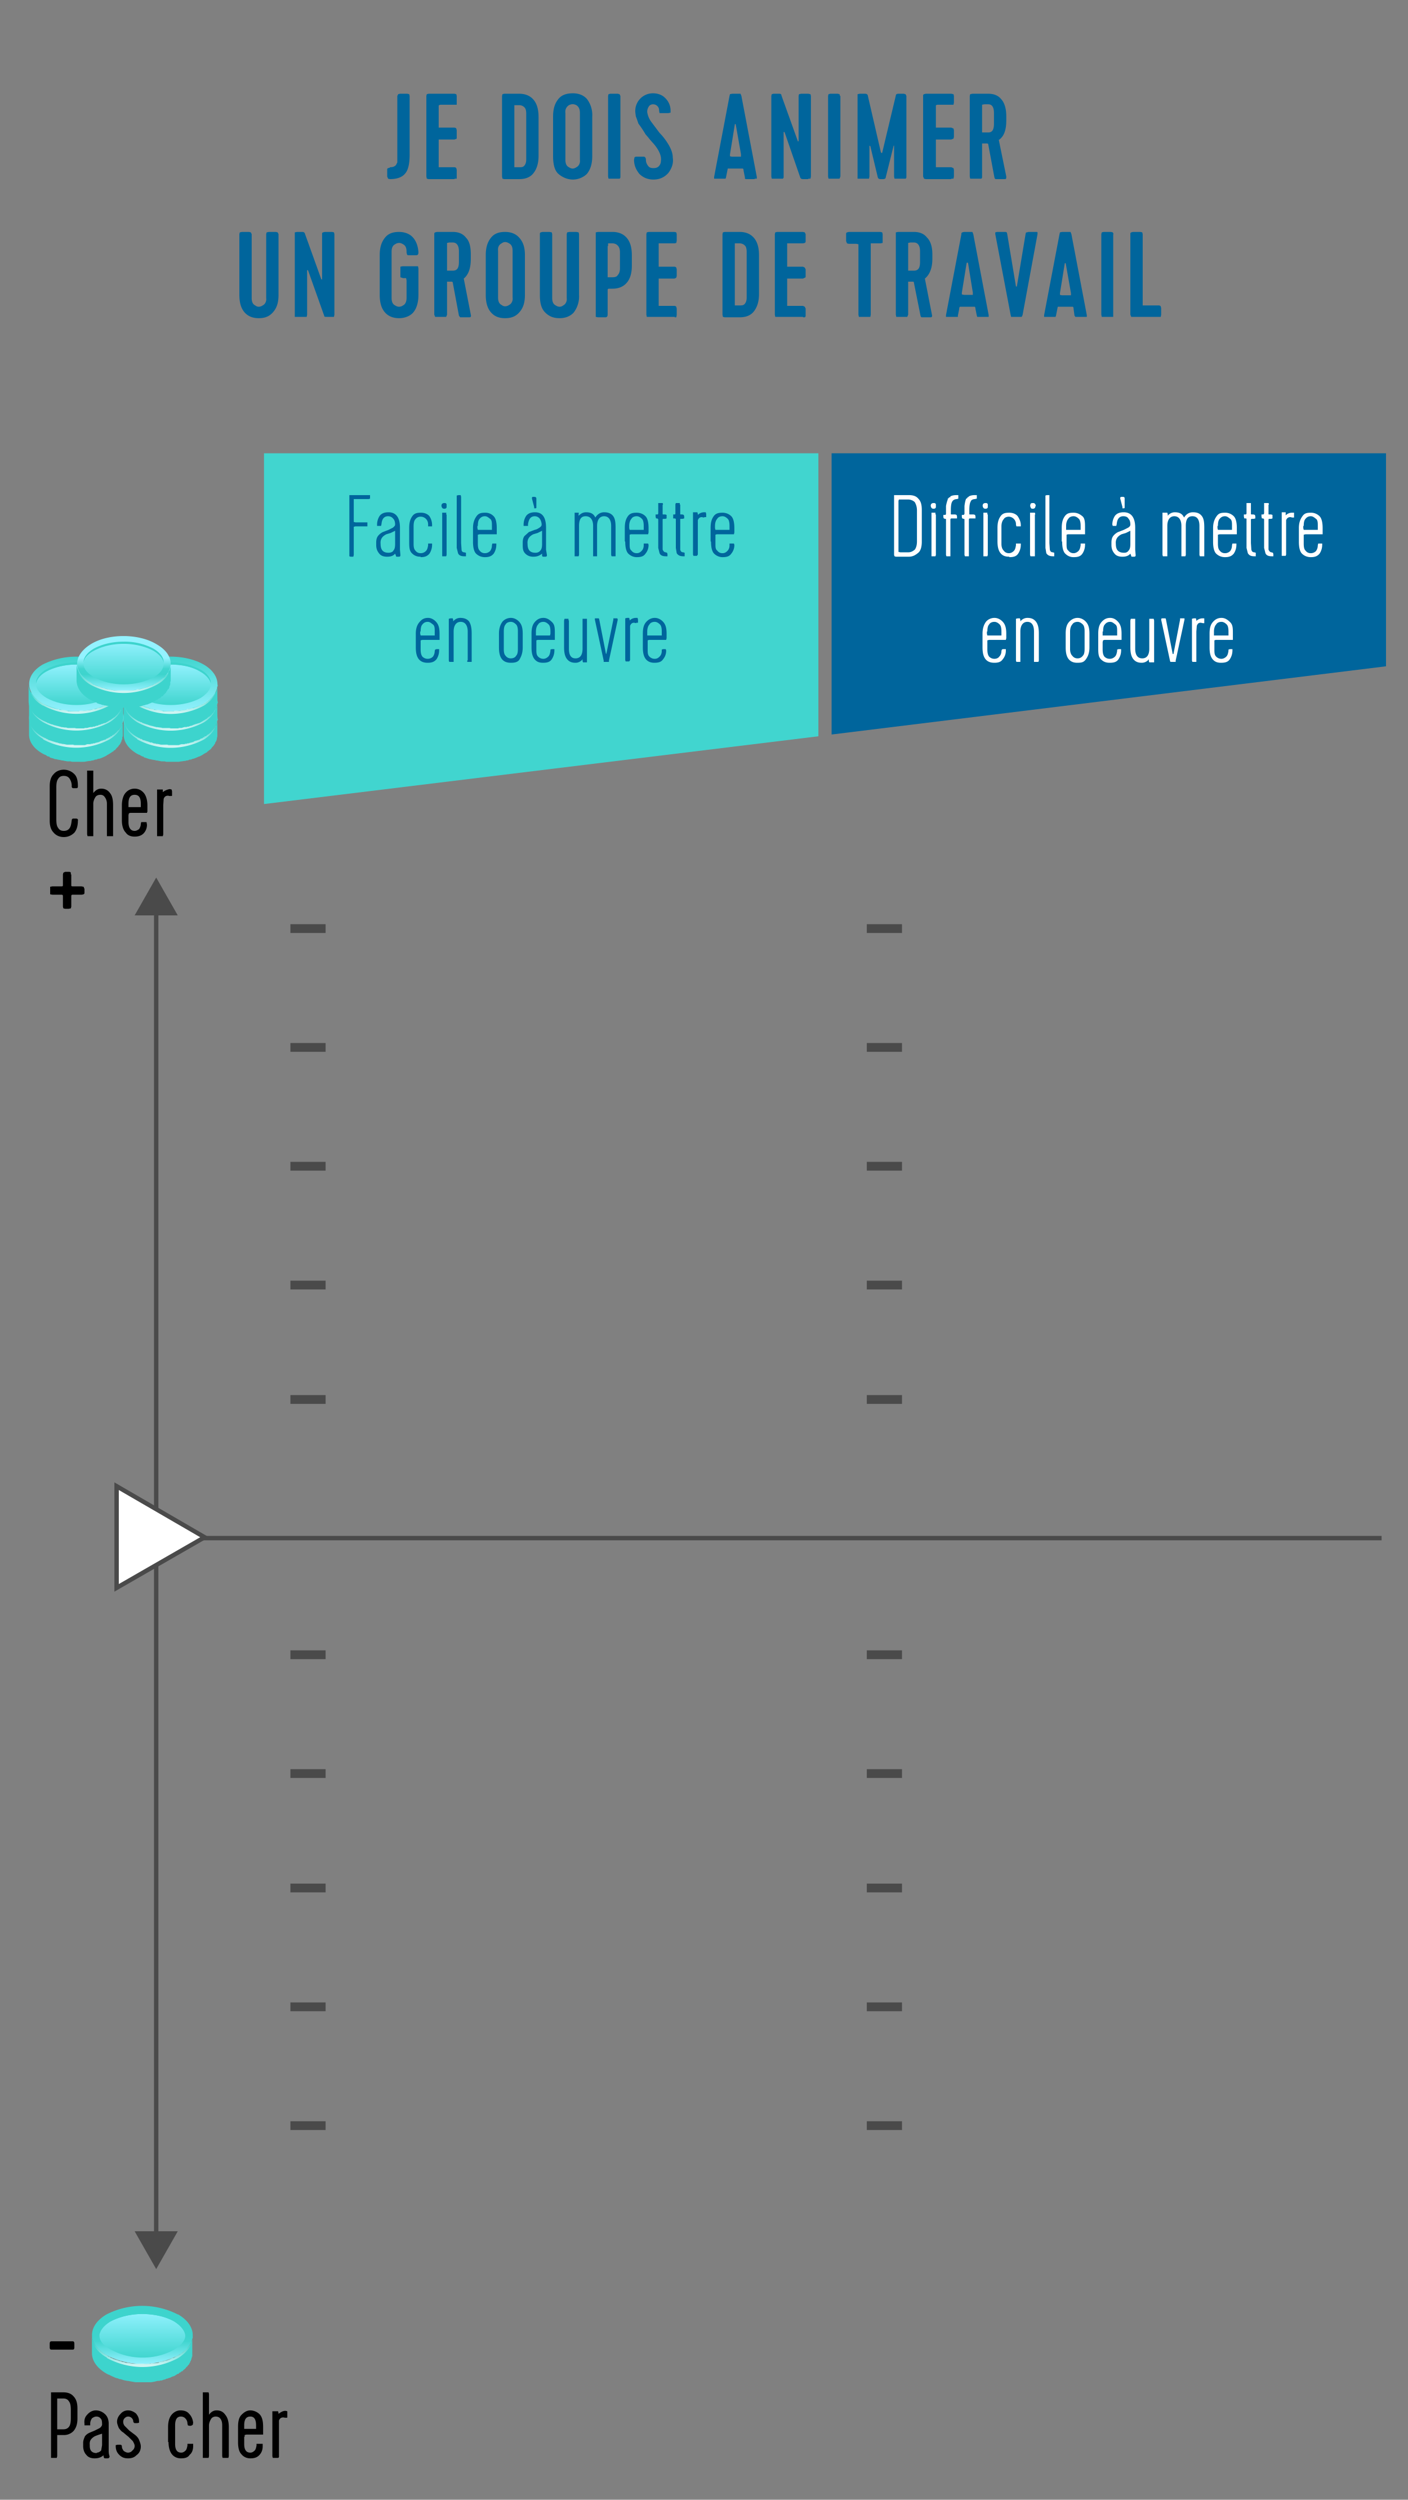 <svg xmlns="http://www.w3.org/2000/svg" viewBox="0 0 320 568"><rect x="0" y="0" width="320" height="568" fill="#808080" stroke="none"/><path fill="#00659C" d="M88.6 38c.6 0 1-.1 1.4-.5l.3-.6V21.8l.2-.4.4-.1h1.7l.4.1.1.4v13.3c0 2-.3 3.5-1 4.3-.7.9-1.9 1.3-3.5 1.3l-.4-.1-.2-.5v-1.5c0-.2 0-.3.2-.4l.4-.1zm14.7 2.7h-5.9l-.4-.1-.1-.5V21.8l.1-.4.4-.1h5.9l.4.1.1.4v2h-3.6c-.3 0-.4.1-.5.2v5h3.5c.3 0 .4.1.5.2l.1.4v1.9l-.5.2h-3.6V38h3.5c.3 0 .4.1.5.2l.1.4v2h-.5zm11.3-19.4h3.4c1.3 0 2.4.4 3.2 1.3s1.2 2.2 1.2 4v8.8c0 1.7-.4 3-1.2 4s-2 1.3-3.2 1.3h-3.4l-.4-.1-.1-.5V21.8l.1-.4.4-.1zm2.3 3.1V38h1.1c.5 0 .9 0 1.2-.4s.4-.8.4-1.5V25.9c0-.7-.1-1.2-.4-1.5s-.7-.5-1.2-.5h-1.1v.5zm17.7 2v9.1c0 1.7-.4 3-1.2 4-.8.8-2 1.3-3.2 1.3s-2.4-.5-3.3-1.3-1.2-2.3-1.2-4v-9c0-1.8.4-3 1.2-4s2-1.3 3.3-1.3 2.4.4 3.2 1.3a6 6 0 0 1 1.2 4zm-2.8 9.9V25.7c0-.8-.2-1.4-.8-1.8-.6-.3-1.1-.3-1.7 0-.6.4-.9 1-.8 1.8v10.6c0 .8.2 1.4.8 1.7.6.4 1.1.4 1.7 0 .6-.3.9-1 .8-1.7zm9.2-14.5v18.3c0 .2 0 .4-.2.5h-2.5l-.1-.5V21.8l.1-.4.4-.1h1.7l.4.1.2.4zm7.5 19c-1.2 0-2.3-.4-3.2-1.3-.8-1-1.2-2-1.2-3.2l.1-.5c0-.1.2-.2.5-.2h1.6c.3 0 .5.3.5.7 0 .6.2 1 .5 1.4.3.4.7.5 1.2.5s.9-.1 1.2-.4.5-.7.5-1.2c.2-1.1-.4-2.5-1.7-4a22.4 22.4 0 0 1-1.2-1.4l-.6-.7a23.3 23.3 0 0 0-1.6-2.4 47.1 47.1 0 0 0-.6-1.7l-.1-.8a4 4 0 0 1 4-4.4c1 0 2 .3 2.7 1a4 4 0 0 1 1.3 2.7v.7l-.5.1h-2l-.1-.5c0-.5-.1-.8-.4-1.1-.2-.2-.5-.4-1-.4-.4 0-.8.2-1 .6a2 2 0 0 0-.3 1.2 5 5 0 0 0 1 2.3l1.8 2.4c.7.7 1.4 1.6 2 2.6.6 1 1 2 1 3 .2 1.3-.2 2.4-1 3.5-.9 1-2 1.5-3.4 1.5zm23-.1h-1.7a2 2 0 0 1-.3 0l-.2-.1v-.3l-.3-1.5c0-.3-.1-.5-.2-.5h-3.4l-.1.5-.3 1.5-.1.3h-2.6v-.4l3.5-18.4.1-.4.5-.1h1.9l.2.5 3.5 18.4v.4h-.5zM167 28.3l-1.1 6.8v.4l.4.1h2.1V35l-1.2-6.8h-.2zm16.7 12.4h-1.2c-.3 0-.5-.1-.6-.3L178.3 30h-.1c-.1 0 0-.1-.1 0v10.1c0 .2 0 .4-.2.5h-2.5l-.1-.5V21.8l.1-.4.4-.1h1.3c.3 0 .5.1.5.4l3.7 10.3v.1h.2V21.8l.1-.4.5-.1h1.6l.5.1.1.4v18.3l-.1.5h-.5zm7.3-18.9v18.3l-.2.5h-2.5l-.1-.5V21.8l.1-.4.4-.1h1.7l.4.1.1.4zm9.7 18.9h-.6c-.3 0-.5-.1-.6-.4l-1.7-7.1-.2-.1v7l-.1.5h-2.6V21.4l.5-.1h1.2c.3 0 .5.1.6.3l3 13 .2.2.1-.1 3.1-13c0-.3.3-.4.6-.4h1.2l.4.1.2.4v18.3c0 .2 0 .4-.2.5h-2.5l-.1-.5v-7h-.1l-1.8 7.2c0 .3-.3.4-.6.4zm15.5 0h-5.8l-.4-.1-.2-.5V21.8c0-.2 0-.3.2-.4l.4-.1h5.8l.5.1.1.4v1.5l-.1.5h-3.5c-.3 0-.5.1-.5.2v5h3.5l.5.2.1.4v1.5l-.1.4-.5.2h-3.5V38h3.5l.5.2.1.4v1.5l-.1.5h-.5zm4.8-19.4h3.6c1.3 0 2.3.4 3 1.3.7.8 1.1 2.1 1.1 3.8v1c0 2.1-.5 3.6-1.7 4.4l1.7 8.3c0 .4 0 .6-.3.6h-2.1l-.2-.1-.1-.3-1.4-7.5c0-.1-.1-.2-.3-.2h-1.1v7.5c0 .2 0 .4-.2.5h-2.5l-.1-.5V21.8l.1-.4.5-.1zm3.6 2.4h-.9l-.5.1v6.3h1.4c.9 0 1.3-.6 1.3-2v-2.4c0-1.3-.4-2-1.3-2zm-164.1 44V53.2l.1-.4.5-.1h1.6l.4.1.2.4V67c0 1.8-.4 3-1.3 4-.8.9-1.8 1.3-3.2 1.3-1.3 0-2.4-.4-3.2-1.3s-1.2-2.2-1.2-4V53.2l.1-.4.5-.1h1.6l.4.1.2.4v14.5c0 .8.2 1.4.8 1.7.5.4 1.1.4 1.7 0 .6-.3.9-1 .8-1.7zm15 4.3h-1.3c-.3 0-.5 0-.5-.2L70 61.4h-.2v10.1l-.1.5H67V52.8l.5-.1h1.2c.3 0 .5.1.6.4L73 63.4l.1.1h.1c.1 0 0 0 0-.1V53.2c0-.2 0-.3.2-.4l.4-.1h1.7l.4.1.1.4v18.3l-.1.5h-.4zM89 57.1v10.6c0 .8.2 1.4.8 1.7.6.4 1.2.4 1.8 0 .6-.3.8-1 .8-1.7v-4l-.1-.5h-.7L91 63v-2.4l.5-.1H95l.1.5v6c0 1.7-.4 3-1.1 3.9s-2 1.4-3.3 1.4c-1.3 0-2.4-.4-3.2-1.3s-1.2-2.2-1.2-4v-9c0-1.8.4-3 1.2-4s1.9-1.3 3.2-1.3c1.2 0 2.3.4 3 1.1.8.8 1.3 2 1.4 3.5 0 .4-.1.7-.5.7h-1.7c-.2 0-.3 0-.4-.2l-.1-.4v-.2c0-.8-.2-1.4-.8-1.7-.6-.4-1.2-.4-1.8 0-.6.3-.8.9-.8 1.7zm10.3-4.4h3.6c1.3 0 2.3.4 3 1.3.8.8 1.1 2.1 1.1 3.8v1c0 2.1-.5 3.6-1.6 4.5l1.6 8.2c.1.4 0 .6-.3.6h-2.1l-.1-.1-.2-.3-1.4-7.5c0-.1-.1-.2-.3-.2h-1v7.5l-.2.5h-2.5l-.2-.5V53.2c0-.2 0-.3.2-.4l.4-.1zm3.6 2.4h-.8l-.5.1v6.3h1.3c1 0 1.4-.6 1.4-2v-2.4c0-1.3-.5-2-1.4-2zm16.4 2.7V67c0 1.8-.4 3-1.3 4-.8.9-1.8 1.3-3.2 1.3s-2.4-.4-3.2-1.3-1.2-2.2-1.2-4v-9c0-1.8.4-3 1.2-4s1.9-1.3 3.2-1.3 2.4.4 3.2 1.3c.9 1 1.3 2.2 1.3 4zm-2.8 9.9V57c0-.8-.2-1.4-.8-1.7-.6-.4-1.2-.4-1.7 0-.6.3-.9.9-.8 1.7v10.6c0 .8.2 1.4.8 1.7.5.4 1.1.4 1.7 0 .6-.3.9-1 .8-1.7zm12.3 0V53.2l.1-.4.5-.1h1.6l.5.1.1.4V67a6 6 0 0 1-1.2 4c-.8.9-2 1.3-3.2 1.3-1.4 0-2.4-.4-3.3-1.3s-1.2-2.2-1.2-4V53.2c0-.2 0-.3.2-.4l.4-.1h1.6l.5.1.1.4v14.5c0 .8.2 1.4.8 1.7.6.4 1.2.4 1.7 0 .6-.3.9-1 .8-1.7zm7.1-15h3.3c1.3 0 2.4.4 3.2 1.3s1.2 2.2 1.2 4v2.4c0 1.7-.4 3-1.2 3.9s-1.9 1.3-3.2 1.3h-.8c-.1 0-.2 0-.3.2v5.7c0 .4-.2.6-.5.6h-1.7l-.5-.1V52.8l.5-.1zm2.2 3.2V63h1.1c.5 0 1-.1 1.2-.5.3-.3.5-.8.5-1.5v-3.7c0-.7-.2-1.2-.5-1.5s-.7-.5-1.2-.5h-1v.6zM153.4 72H147l-.1-.5V53.2l.1-.4.4-.1h5.9l.4.1.1.4v1.5l-.1.5-.4.1h-3.6v5.3h3.5c.3 0 .4.1.5.2l.1.4v1.5l-.1.4-.4.2h-3.6v6.2h3.5c.3 0 .4.1.5.2l.1.4v1.5l-.1.5h-.4zm11.3-19.3h3.4c1.3 0 2.4.4 3.2 1.3s1.2 2.2 1.2 4v8.8c0 1.7-.4 3-1.2 4s-2 1.3-3.2 1.3h-3.4l-.4-.1-.1-.5V53.2l.1-.4.4-.1zm2.3 3.2v13.5h1.1c.5 0 .9 0 1.2-.4s.4-.8.4-1.5V57.3c0-.7-.1-1.2-.4-1.5s-.7-.5-1.2-.5H167v.6zM182.5 72h-6.3l-.1-.5V53.2l.1-.4.4-.1h5.9l.4.1.2.4v1.5c0 .2 0 .4-.2.5l-.4.1h-3.6v5.3h3.6l.4.2.2.4v1.5c0 .2 0 .4-.2.4l-.4.2h-3.6v6.2h3.6l.4.2.2.4v1.5c0 .2 0 .4-.2.5h-.4zm9.8-17.3v-1.5c0-.2 0-.3.2-.4l.4-.1h7.2l.4.1.1.4v2l-.5.1h-2.2v16.2l-.1.5h-2.6l-.1-.5v-16l-.5-.1h-1.7l-.4-.1-.2-.5zm11.8-2h3.6c1.3 0 2.3.4 3 1.3.8.8 1.2 2.1 1.2 3.8v1c0 2.1-.6 3.6-1.7 4.5l1.6 8.2c.1.4 0 .6-.3.6h-2l-.2-.1-.1-.3-1.5-7.5c0-.1 0-.2-.3-.2h-1v7.5l-.2.5h-2.5l-.1-.5V52.8l.5-.1zm3.6 2.4h-.8l-.5.1v6.3h1.3c1 0 1.4-.6 1.4-2v-2.4c0-1.3-.5-2-1.4-2zM224.2 72h-1.6a2 2 0 0 1-.3 0h-.2l-.1-.3-.3-1.5c0-.3-.1-.5-.2-.5h-3.3c-.1 0-.2.2-.2.5l-.3 1.5v.3H215v-.4l3.5-18.4c0-.2 0-.3.2-.4l.4-.1h1.9l.2.5 3.5 18.4v.4h-.5zm-4.5-12.3l-1.1 6.8v.4l.5.1h2v-.5l-1.1-6.8h-.2zm14-7h2l.1.1v.4l-3.4 18.4-.2.4h-2.4l-.1-.4-3.5-18.4v-.4l.4-.1h2l.2.1.1.3 2 12h.2l2-12 .1-.3h.2l.3-.1zM246.5 72h-1.7a2 2 0 0 1-.3 0h-.1l-.2-.3-.2-1.5c0-.3-.1-.5-.2-.5h-3.4l-.1.5-.3 1.5-.1.3h-2.6v-.4l3.5-18.4.1-.4.5-.1h1.9l.2.5 3.5 18.4v.4h-.5zM242 59.8l-1.1 6.8v.4l.4.1h2.1v-.5l-1.2-6.8h-.2zm11-6.6V72h-2.6l-.1-.5V53.2l.1-.4.4-.1h1.7l.4.1.2.4zM263.3 72h-6.2l-.2-.5V53.2c0-.2 0-.3.2-.4l.4-.1h1.7l.4.1.1.4v16.2h3.6c.3 0 .4.1.5.2l.1.4v1.5l-.1.5h-.5z"/><path fill="#41D5CF" d="M186 103H60v79.7l126-15.4z"/><path fill="#00659C" d="M315 103H189v63.9l126-15.5zM80 126.5h-.3l-.3-.1v-13.9h4.7v.8l-.3.1h-3.4v5.2l.4.1h2.7v.9h-2.7l-.4.1v6.4l-.1.4H80zm8.2-9.2c-.9 0-1.4.6-1.5 1.8l-.1.4h-.9v-.3c0-.7.2-1.4.6-2 .4-.5 1-.8 2-.8 1.7 0 2.6 1.2 2.6 3.5v5l.1 1.2c0 .2 0 .4-.4.4h-.3c-.2 0-.3 0-.3-.2l-.2-.5c-.4.5-1 .7-1.8.7s-1.4-.2-1.8-.7-.7-1-.7-2v-.5c0-.6.1-1.1.4-1.5.3-.4.7-.7 1.1-.9l1.3-.5 1-.5c.2-.2.5-.4.5-.7 0-.5-.1-1-.4-1.3-.3-.4-.7-.6-1.2-.6zm.1 8.3c.5 0 1-.2 1.1-.5.3-.3.4-.8.4-1.5v-3l-1 .5-1 .3c-1 .5-1.4 1.2-1.3 2.2 0 1.4.6 2 1.8 2zm7.3.9c-.8 0-1.4-.2-2-.8s-.6-1.5-.6-2.7v-3c0-1.2.2-2 .7-2.7s1.1-.8 2-.8c.8 0 1.5.3 1.9.8.4.6.6 1.3.6 2v.3h-.9v-.4c0-.6-.2-1-.5-1.3-.3-.3-.7-.5-1.2-.5s-.9.2-1.2.6c-.3.3-.4.9-.4 1.6v4c0 .7.1 1.2.4 1.5.3.4.7.6 1.2.6s.9-.2 1.2-.5c.3-.3.4-.7.5-1.3v-.4h.9v.3c0 .7-.2 1.4-.6 2-.5.6-1.1.8-2 .8zm5.4-10.9c-.3 0-.5-.1-.6-.4a.7.7 0 0 1 0-.6c.1-.2.3-.3.6-.3.2 0 .4 0 .5.3v.6c0 .3-.3.4-.5.4zm.5 1.3v9.2l-.1.3h-.9v-9.9h.9c.1 0 0 .2 0 .4zm4 8.6l.4.1v.8h-.4c-.7 0-1.2-.2-1.4-.7l-.3-1.2v-11.9l.4-.1h.5l.1.4v10.5l.1 1.5c0 .4.3.6.6.6zm2-2.5v-3c0-1.2.3-2 .8-2.7s1.1-.8 2-.8c.8 0 1.4.3 1.9.8s.7 1.5.7 2.7v1.4H109l-.4.1v2c0 .8.1 1.3.4 1.6.3.4.7.6 1.2.6s.9-.2 1.2-.5c.2-.3.4-.7.4-1.3l.1-.4h.9v.3c0 .7-.2 1.4-.6 2-.5.6-1.1.8-2 .8-.8 0-1.5-.3-2-.8s-.7-1.5-.7-2.7zm1-3.5v.5l.1.4h3.2v-.9c0-.7 0-1.3-.4-1.6s-.7-.6-1.2-.6-.9.2-1.2.6c-.3.3-.4.9-.4 1.6zm13.1-2.2c-1 0-1.4.6-1.6 1.8v.4h-1v-.3c0-.7.2-1.4.6-2 .4-.5 1-.8 2-.8 1.7 0 2.5 1.2 2.5 3.5v5l.2 1.2c0 .2 0 .4-.4.4h-.4c-.1 0-.2 0-.3-.2v-.5c-.6.5-1.2.7-2 .7-.7 0-1.3-.2-1.8-.7s-.6-1-.6-2v-.5c0-.6.1-1.1.4-1.5l1-.9 1.3-.5c.5-.1.8-.3 1.1-.5s.5-.4.5-.7c0-.5-.2-1-.4-1.3-.3-.4-.7-.6-1.2-.6zm.1 8.3c.5 0 .9-.2 1.1-.5.3-.3.4-.8.4-1.5v-3l-1 .5-1 .3c-1 .5-1.4 1.2-1.3 2.2 0 1.4.6 2 1.8 2zm0-10.1h-.3v-.3l-.5-1.9c0-.3 0-.4.3-.4h.2c.3 0 .5.1.5.4v2c0 .1 0 .2-.2.2zm14 4v6.9h-.9v-6.9c0-1.4-.6-2.2-1.7-2.2s-1.5.8-1.5 2.2v6.6l-.1.3h-.9v-9.9h.9c.1 0 0 .2 0 .4v.3c.5-.5 1-.8 1.7-.8 1 0 1.7.3 2.1 1.2.5-.8 1.2-1.2 2-1.2s1.5.2 2 .8.6 1.5.6 2.7v6.5h-.9l-.1-.3v-6.6c0-1.4-.6-2.2-1.6-2.2s-1.6.8-1.6 2.2zm6.3 3.5v-3c0-1.2.2-2 .7-2.7s1.2-.8 2-.8 1.5.3 2 .8.7 1.5.7 2.7v1l-.1.4h-3.9l-.3.1v2c0 .8 0 1.3.4 1.6.3.4.7.6 1.2.6s.8-.2 1.1-.5c.3-.3.5-.7.5-1.3v-.4h1l.1.3a3 3 0 0 1-.7 2c-.4.6-1 .8-2 .8-.7 0-1.4-.3-1.9-.8s-.7-1.5-.7-2.7zm1-3.5v.5l.1.4h3.2v-.9c0-.7-.1-1.3-.4-1.6s-.7-.6-1.2-.6-1 .2-1.2.6c-.3.3-.5.9-.5 1.6zm7.6-4.8v2c0 .2 0 .2.2.2h.4l.3.1v.8l-.3.1h-.4c-.1 0-.2 0-.2.2v6.8c.2.4.4.6.7.6l.3.1.1.3v.5h-.4c-.7 0-1.2-.2-1.4-.7l-.3-1.2V118l-.2-.2h-.3l-.1-.4v-.5h.4c.1 0 .2-.1.2-.3v-2.3h1l.1.3zm4 0v2c0 .2 0 .2.2.2h.3l.3.1.1.3v.5l-.4.1h-.3c-.2 0-.2 0-.2.2v6.8c.1.4.3.6.7.6l.3.1v.8h-.3c-.7 0-1.2-.2-1.5-.7l-.2-1.2V118c0-.1-.1-.2-.3-.2h-.3v-.9h.3c.2 0 .2-.1.2-.3v-2l.1-.3h.9v.3zm5.4 2.9l-.5-.1c-.4 0-.7.2-.9.7v7.8l-.2.3h-.8l-.1-.3v-9.6h1l.1.4v.2a2 2 0 0 1 1.5-.6h.3l.1.4v.7h-.4zm1.5 5.4v-3c0-1.2.2-2 .7-2.7s1.2-.8 2-.8 1.5.3 2 .8.7 1.5.7 2.7v1l-.1.4h-3.9l-.3.1v2c0 .8 0 1.3.4 1.6.3.4.7.6 1.2.6s.8-.2 1.1-.5c.3-.3.5-.7.5-1.3v-.4h1l.1.3a3 3 0 0 1-.7 2c-.4.6-1 .8-2 .8-.7 0-1.4-.3-1.9-.8s-.7-1.5-.7-2.7zm1-3.5v.5l.1.4h3.2v-.9c0-.7-.1-1.3-.4-1.6s-.7-.6-1.2-.6-1 .2-1.2.6c-.3.3-.5.9-.5 1.6zm-68 27.5v-3c0-1.2.3-2 .8-2.6s1-1 2-1c.7 0 1.4.4 1.9 1s.7 1.4.7 2.6v1.4H96l-.4.1v2c0 .8.1 1.3.4 1.7.3.3.7.5 1.2.5s.9-.2 1.2-.5c.2-.3.4-.7.4-1.3l.1-.3.3-.1h.6v.3c0 .7-.2 1.4-.6 2-.5.6-1.1.8-2 .8-.8 0-1.5-.2-2-.8s-.7-1.5-.7-2.7zm1-3.5v.5l.1.4h3.2v-.9c0-.7 0-1.3-.4-1.6s-.7-.6-1.2-.6-.9.2-1.2.6c-.3.3-.4.9-.4 1.6zm10.8 6.5v-6.5c0-1.4-.6-2.2-1.6-2.2s-1.6.8-1.6 2.2v6.9h-1l-.1-.3v-9.5l.4-.1h.5l.1.4v.3a2 2 0 0 1 1.6-.8c.8 0 1.5.2 2 .8.4.6.6 1.5.6 2.7v6.5h-1v-.3zm7.1-3v-3c0-1.2.3-2 .7-2.6s1.2-1 2-1 1.5.4 2 1 .7 1.4.7 2.6v3.1c0 1.2-.3 2-.7 2.7s-1.2.8-2 .8-1.5-.2-2-.8-.7-1.5-.7-2.7zm4.3.4v-4c0-.6-.1-1.2-.4-1.5s-.7-.6-1.2-.6-1 .2-1.2.6c-.3.3-.4.9-.4 1.6v4c0 .7.1 1.2.4 1.5.3.4.7.6 1.2.6s1-.2 1.2-.6c.3-.3.4-.8.4-1.6zm3.1-.4v-3c0-1.2.2-2 .7-2.6s1.1-1 2-1c.8 0 1.4.4 2 1s.6 1.4.6 2.6v1.4h-3.9l-.3.1v2c0 .8 0 1.3.4 1.7.3.3.7.5 1.2.5.4 0 .8-.2 1.1-.5.3-.3.4-.7.5-1.3v-.3l.3-.1h.6v.3c0 .7-.2 1.4-.6 2-.4.6-1 .8-2 .8-.8 0-1.4-.2-1.9-.8s-.7-1.5-.7-2.7zm1-3.5v.9h3.2l.1-.4v-.5c0-.7-.1-1.3-.4-1.6s-.7-.6-1.2-.6-1 .2-1.2.6c-.3.3-.5.9-.5 1.6zm7.5-2.6v6.5c0 1.5.5 2.2 1.5 2.2s1.6-.7 1.6-2.2v-6.8h1v9.9h-.9l-.1-.3v-.4a2 2 0 0 1-1.6.8c-.8 0-1.4-.2-1.9-.8s-.7-1.5-.7-2.7V141l.1-.4h.9v.4zm10.5-.4h.5l.1.3-2 9.3v.3h-1.2v-.3l-2-9.3v-.3h.9l.1.3 1.5 7.7.1.1c.1 0 0 0 0 0l1.6-7.8v-.3h.4zm4.8 1.1l-.5-.1c-.4 0-.7.2-.9.7v7.8l-.2.3h-.8l-.1-.3v-9.5l.4-.1h.5l.1.4v.2a2 2 0 0 1 1.5-.6h.3l.1.4v.7h-.4zm1.5 5.4v-3c0-1.2.2-2 .7-2.6s1.2-1 2-1 1.5.4 2 1 .7 1.4.7 2.6v1l-.1.4h-3.9l-.3.1v2c0 .8 0 1.3.4 1.7.3.3.7.5 1.2.5s.8-.2 1.1-.5c.3-.3.5-.7.5-1.3v-.3l.3-.1h.6l.1.3a3 3 0 0 1-.7 2c-.4.6-1 .8-2 .8-.7 0-1.4-.2-1.9-.8s-.7-1.5-.7-2.7zm1-3.5v.9h3.3v-.9c0-.7-.1-1.3-.4-1.6s-.7-.6-1.2-.6-1 .2-1.2.6c-.3.3-.5.9-.5 1.6z"/><path d="M16.7 186h.6c.3 0 .5.2.4.5 0 1.2-.3 2.1-.8 2.7-.6.6-1.4 1-2.4 1s-1.8-.4-2.3-1c-.6-.6-.9-1.5-.9-2.7v-7.9c0-1.2.3-2.1.9-2.7.5-.6 1.3-1 2.3-1s1.8.4 2.4 1 .8 1.5.8 2.7c0 .3 0 .5-.4.5h-.6c-.3 0-.4-.2-.4-.4a3 3 0 0 0-.5-1.8c-.3-.4-.7-.6-1.3-.6-.6 0-1 .2-1.3.7-.3.4-.4 1-.4 2v7.1c0 1 .1 1.6.4 2 .3.5.7.7 1.3.7.6 0 1-.2 1.3-.6.3-.4.4-1 .5-1.8 0-.2.1-.4.4-.4zm7.6 3.6v-7c0-.6-.2-1.1-.5-1.5s-.6-.5-1-.5c-.5 0-.9.2-1.1.5s-.5.9-.5 1.5v7.4h-1.3l-.1-.4v-14.5h1.4v5.1c.5-.6 1-1 1.8-1s1.5.3 2 1c.5.6.7 1.5.7 2.8v7h-1.4v-.4zm4.9-4.4v1.6c0 1.3.5 2 1.4 2 .4 0 .7-.2 1-.4.2-.3.4-.7.4-1.2l.1-.4h1.2l.1.6c0 .8-.3 1.5-.8 2s-1.2.7-2 .7c-.9 0-1.6-.3-2-.9-.6-.6-.9-1.6-.9-2.8V183c0-1.2.3-2.2.8-2.8s1.2-1 2.1-1 1.6.4 2.1 1 .8 1.6.8 2.8v1.4l-.1.3h-3.8l-.3.1-.1.4zm0-2.6v.8H32v-.8c0-1.3-.4-2-1.4-2-1 0-1.4.7-1.4 2zm9.5-1.7l-.5-.1c-.5 0-.8.2-1 .7l-.1 1.5v6.6l-.1.4h-1.3v-10.6H37v.6c.5-.4 1-.6 1.6-.7l.4.1.1.4v1c-.1.1-.3.1-.4 0zm-22.5 17.8v2.4c0 .2 0 .3.3.3h2l.5.1.2.5v.7c0 .3 0 .4-.2.5l-.4.1h-2.1c-.2 0-.3.1-.3.3v2.4l-.1.4-.5.1h-.8l-.4-.1-.1-.4v-2.4c0-.2-.1-.3-.3-.3h-2.1l-.5-.1v-1.7l.5-.1H14c.2 0 .3 0 .3-.3v-2.4l.1-.4.4-.2h.8c.2 0 .4 0 .5.2v.4zm-4.9 334.7v-.8c0-.4.1-.6.4-.6h4.8c.3 0 .4.2.4.6v.8c0 .3-.1.5-.4.5h-4.8c-.3 0-.4-.2-.4-.5zm1.7 20.3v4.4l-.1.4h-1.3v-14.9h2.8c1 0 1.8.3 2.3.9.6.6.9 1.5.9 2.7v2.4c0 1.2-.3 2.1-.9 2.8a3 3 0 0 1-2.3.9H13v.4zm0-8.4v6.7h1.4c.6 0 1-.2 1.3-.6.3-.4.4-1.1.4-2v-1.7c0-1-.1-1.6-.4-2-.3-.5-.7-.7-1.3-.7H13v.4zm10.5 12.6c-.5.5-1.2.7-2 .7-.7 0-1.4-.2-1.8-.7-.5-.5-.8-1.2-.8-2.1v-.7c0-.6.2-1 .4-1.5.3-.4.6-.6 1-.8l1.2-.5 1-.5c.4-.2.6-.5.7-.8 0-.5 0-1-.2-1.3-.3-.4-.6-.6-1.1-.6-.4 0-.7.2-1 .4-.2.3-.4.7-.4 1.2v.4h-1.3v-.4c-.1-.8.1-1.5.6-2 .6-.7 1.3-1 2-1a3 3 0 0 1 2 .8c.6.5.9 1.3.9 2.2v6.2c0 .2 0 .7.2 1.2 0 .3-.1.5-.5.5H24c-.2 0-.3 0-.4-.2l-.1-.5zm-1.5-.6c.4 0 .7-.2 1-.5l.2-1.2V553a13.3 13.3 0 0 0-1.7.6c-.8.5-1.2 1-1.1 1.9v.2c0 .6.1 1 .4 1.3.3.3.7.4 1.2.4zm9.6-7.1v.3l-.4.1h-.5c-.2 0-.3-.1-.4-.3a1.2 1.2 0 0 0-1.1-1.2c-.4 0-.6.1-.9.4-.2.2-.3.5-.3.8 0 .3.1.7.4 1l1 1 1.2.9c.4.3.8.7 1 1.2s.4 1 .4 1.5c0 .8-.3 1.5-1 2-.5.5-1.1.7-1.9.7-.8 0-1.4-.2-2-.8-.5-.5-.8-1.1-.8-2v-.2l.4-.1h.6c.2 0 .4.1.4.4 0 .4.2.7.4 1 .3.2.6.4 1 .4s.8-.2 1-.5c.3-.2.5-.6.5-1s-.2-.7-.4-1.1l-1-1a43 43 0 0 1-1.2-1c-.4-.2-.7-.6-1-1-.2-.5-.4-1-.4-1.4 0-.7.3-1.3.8-1.8.4-.5 1-.8 1.7-.8s1.3.3 1.8.7c.4.5.7 1 .7 1.8zm6.6 4.7v-3.4c0-1.3.3-2.2.8-2.8s1.2-1 2-1c1 0 1.6.3 2 .8.5.5.8 1.2.9 2l-.1.5-.4.2H43l-.3-.1-.1-.4c0-.5-.2-.9-.5-1.2-.2-.2-.5-.4-1-.4-.9 0-1.3.7-1.3 2v4.2c0 1.3.4 2 1.4 2 .4 0 .7-.2 1-.5.2-.2.3-.6.4-1.1v-.4h1.3v.5c0 .9-.3 1.6-.8 2-.4.6-1 .8-2 .8-.8 0-1.5-.3-2-.9-.5-.6-.8-1.6-.8-2.8zm12.3 3.2v-7c0-.6-.1-1.1-.4-1.5s-.7-.5-1.1-.5c-.4 0-.8.2-1 .5s-.5.9-.5 1.5v7l-.1.4h-1.3v-14.9h1.3l.1.4v4.7c.4-.6 1-1 1.7-1 .9 0 1.5.3 2 1 .5.6.8 1.5.8 2.8v6.6l-.1.4h-1.3l-.1-.4zm5-4.4v1.6c0 1.3.4 2 1.4 2 .4 0 .7-.2 1-.5.2-.2.3-.6.4-1.1v-.4h1.4v.6c0 .8-.3 1.5-.8 2s-1.1.7-2 .7c-.8 0-1.5-.3-2-.9-.6-.6-.8-1.6-.8-2.8v-3.4c0-1.3.2-2.2.8-2.8s1.2-1 2-1 1.7.4 2.2 1 .7 1.5.7 2.8v1.7H56l-.4.1v.4zm0-2.6v.8h2.7v-.8c0-1.3-.4-2-1.3-2-1 0-1.4.7-1.4 2zm9.5-1.7l-.6-.1c-.5 0-.8.2-1 .7v8.1c0 .2 0 .3-.2.4H62l-.1-.4v-10.2h1.3l.1.4v.2c.5-.4 1-.7 1.6-.7l.4.1v1.4c-.1.1-.2.1-.4 0z"/><path fill="#FFF" d="M206.4 126.5h-2.8l-.3-.1-.1-.3v-13.6h3.3c1 0 1.7.2 2.2.8.6.6.8 1.4.8 2.6v7.2c0 1-.2 2-.8 2.5s-1.2.9-2.2.9zm0-13h-2.1l-.1.3v11.6l.4.1h1.8c.6 0 1-.2 1.5-.6.3-.4.5-1 .5-1.9v-7c0-.8-.2-1.4-.5-1.9-.4-.4-1-.6-1.5-.6zm5.8 2.1c-.3 0-.5-.1-.6-.4a.7.7 0 0 1 0-.6c.1-.2.3-.3.6-.3.2 0 .4 0 .5.3v.6c0 .3-.3.4-.5.4zm.5 1.3v9.2l-.1.3h-.9v-9.9h.9v.4zm4.9-3.5c-.6 0-1 .2-1.2.6-.2.3-.3 1-.3 1.9v.8c0 .2 0 .2.2.2h.8l.3.1.1.3v.5h-1.3c-.1 0-.2.1-.2.3v8.3h-.9l-.1-.3v-8c0-.2 0-.2-.2-.2l-.3-.1-.1-.3v-.5h.4c.1 0 .2-.1.2-.3V115a7.4 7.4 0 0 1 .4-1.5v-.2l.2-.1.1-.2h.2c.2 0 0-.2.1-.2.3-.2.8-.3 1.5-.3h.3v.8l-.3.1zm4.1 0c-.6 0-1 .2-1.1.6-.2.3-.3 1-.3 1.9v.8c0 .2 0 .2.2.2h.8l.3.1.1.3v.5h-1.3c-.1 0-.2.1-.2.3v8.3h-.9l-.1-.3v-8c0-.2-.1-.2-.2-.2l-.3-.1-.1-.3v-.5h.4s.2-.1.2-.3V115a7.4 7.4 0 0 1 .3-1.5l.1-.2.2-.1c.2-.1 0-.1 0-.2h.2l.2-.2c.3-.2.8-.3 1.4-.3h.4v.8l-.4.1zm2.3 2.2c-.3 0-.5-.1-.6-.4a.7.7 0 0 1 0-.6c.1-.2.3-.3.6-.3.2 0 .4 0 .5.3v.6c0 .3-.3.4-.5.4zm.5 1.3v9.2l-.1.3h-.9v-9.9h.9v.4zm4.9 9.6c-.9 0-1.5-.2-2-.8s-.7-1.5-.7-2.7v-3c0-1.2.2-2 .7-2.7s1.1-.8 2-.8c.8 0 1.5.3 1.9.8.4.6.7 1.3.7 2v.3h-1l-.1-.4a1.7 1.7 0 0 0-1.6-1.8c-.5 0-1 .2-1.2.6-.3.3-.5.9-.5 1.6v4c0 .7.2 1.2.5 1.5.3.4.7.6 1.2.6.4 0 .8-.2 1.1-.5.3-.3.4-.7.5-1.3v-.4h1.1v.3c0 .7-.2 1.4-.6 2-.4.6-1 .8-2 .8zm5.3-10.9c-.3 0-.4-.1-.5-.4a.7.7 0 0 1 0-.6c0-.2.2-.3.5-.3s.4 0 .6.3 0 .4 0 .6c-.1.3-.3.4-.6.4zm.5 1.3v9.5h-1l-.1-.3v-9.6h1.1l.1.4zm4.1 8.6l.3.1v.8h-.3c-.7 0-1.2-.2-1.5-.7l-.2-1.2v-11.9l.3-.1h.6v10.9l.1 1.5c.1.4.3.6.7.6zm2-2.5v-3c0-1.2.2-2 .7-2.7s1.1-.8 2-.8c.8 0 1.4.3 2 .8s.6 1.5.6 2.7v1.4h-3.9l-.3.1v2c0 .8 0 1.3.4 1.6.3.4.7.6 1.2.6.4 0 .8-.2 1.1-.5.3-.3.4-.7.5-1.3v-.4h1v.3c0 .7-.2 1.4-.6 2-.4.6-1 .8-2 .8-.8 0-1.4-.3-1.9-.8s-.7-1.5-.7-2.7zm1-3.5v.9h3.3v-.9c0-.7-.1-1.3-.4-1.6s-.7-.6-1.2-.6-1 .2-1.2.6c-.3.3-.5.9-.5 1.6zm13-2.2c-.9 0-1.4.6-1.5 1.8l-.1.4h-.8l-.1-.3c0-.7.2-1.4.6-2 .4-.5 1-.8 2-.8 1.7 0 2.6 1.2 2.6 3.5v5l.1 1.2c0 .2 0 .4-.4.4h-.3c-.2 0-.3 0-.3-.2l-.2-.5c-.4.5-1 .7-1.8.7s-1.4-.2-1.8-.7-.7-1-.7-2v-.5c0-.6.1-1.1.4-1.5.3-.4.7-.7 1.1-.9l1.3-.5 1-.5c.3-.2.5-.4.5-.7 0-.5-.1-1-.4-1.3-.2-.4-.6-.6-1.2-.6zm.2 8.3c.5 0 .8-.2 1-.5.3-.3.4-.8.4-1.5v-3l-1 .5-1 .3c-1 .5-1.4 1.2-1.3 2.2 0 1.4.6 2 1.9 2zm0-10.1h-.4v-.3l-.5-1.9c0-.3 0-.4.4-.4h.2c.3 0 .4.1.4.4v2c0 .1 0 .2-.2.2zm14 4v6.6l-.1.3h-.9v-6.9c0-1.4-.6-2.2-1.6-2.2s-1.6.8-1.6 2.2v6.9h-1l-.1-.3v-9.6h1.1l.1.4v.3a2 2 0 0 1 1.6-.8c1 0 1.7.3 2.1 1.2.5-.8 1.2-1.2 2-1.2.9 0 1.5.2 2 .8s.6 1.5.6 2.7v6.5h-1l-.1-.3v-6.6c0-1.4-.5-2.2-1.6-2.2s-1.5.8-1.5 2.2zm6.2 3.5v-3c0-1.2.3-2 .8-2.7s1-.8 2-.8c.7 0 1.4.3 1.9.8s.7 1.5.7 2.7v1.4h-3.9l-.4.1v2c0 .8.1 1.3.4 1.6.3.4.7.6 1.2.6s.9-.2 1.2-.5c.2-.3.4-.7.4-1.3l.1-.4h.9v.3c0 .7-.2 1.4-.6 2-.5.6-1.1.8-2 .8-.8 0-1.5-.3-2-.8s-.7-1.5-.7-2.7zm1-3.5v.5l.1.4h3.2v-.9c0-.7 0-1.3-.4-1.6s-.7-.6-1.2-.6-.9.2-1.2.6c-.3.3-.4.9-.4 1.6zm7.6-4.8v2c0 .2.1.2.2.2h.4l.3.1.1.3v.5l-.4.1h-.4s-.2 0-.2.2v5.3l.1 1.5c.1.4.3.6.7.6l.3.1v.8h-.3c-.8 0-1.2-.2-1.5-.7l-.3-1.2V118c0-.1 0-.2-.2-.2h-.3l-.1-.4v-.5h.4c.1 0 .2-.1.2-.3v-2.3h1v.3zm4 0v2c0 .2 0 .2.2.2h.4l.3.1v.8l-.3.1h-.4c-.1 0-.2 0-.2.2v6.8c.2.4.4.6.7.6l.3.1.1.3v.5h-.4c-.7 0-1.2-.2-1.4-.7l-.3-1.2V118l-.2-.2h-.3l-.1-.4v-.5h.4s.2-.1.2-.3v-2.3h1l.1.3zm5.4 2.9l-.4-.1c-.5 0-.8.2-1 .7v7.8l-.1.3h-.9v-9.9h.9v.7a2 2 0 0 1 1.5-.6h.4v1.1h-.4zm1.5 5.4v-3c0-1.2.3-2 .8-2.7s1-.8 2-.8c.7 0 1.4.3 1.9.8s.7 1.5.7 2.7v1.4h-3.9l-.4.1v2c0 .8.1 1.3.4 1.6.3.4.7.6 1.2.6s.9-.2 1.2-.5c.2-.3.4-.7.4-1.3l.1-.4h.9v.3c0 .7-.2 1.4-.6 2-.5.6-1.1.8-2 .8-.8 0-1.5-.3-2-.8s-.7-1.5-.7-2.7zm1-3.5v.5l.1.4h3.2v-.9c0-.7 0-1.3-.4-1.6s-.7-.6-1.2-.6-.9.2-1.2.6c-.3.3-.4.9-.4 1.6zM223.3 147v-3c0-1.2.3-2 .7-2.6s1.2-1 2-1 1.5.4 2 1 .7 1.4.7 2.6v1l-.1.4h-3.8l-.4.1v2c0 .8.1 1.3.4 1.7.3.3.7.5 1.2.5s.9-.2 1.1-.5c.3-.3.5-.7.5-1.3l.1-.3.2-.1h.7v.3a3 3 0 0 1-.7 2c-.4.6-1 .8-1.9.8-.8 0-1.5-.2-2-.8s-.7-1.5-.7-2.7zm1-3.5v.5l.1.4h3.2v-.9c0-.7-.1-1.3-.4-1.6s-.7-.6-1.2-.6-1 .2-1.2.6c-.3.3-.4.9-.4 1.6zM235 150v-6.5c0-1.4-.5-2.2-1.5-2.2s-1.6.8-1.6 2.2v6.9h-.9l-.1-.3v-9.5l.4-.1h.5l.1.4v.3a2 2 0 0 1 1.6-.8c.8 0 1.4.2 1.9.8.5.6.7 1.5.7 2.7v6.2l-.1.3h-1v-.3zm7.2-3v-3c0-1.2.2-2 .7-2.6s1.2-1 2-1 1.5.4 2 1 .7 1.4.7 2.6v3.1c0 1.2-.3 2-.8 2.7s-1 .8-2 .8c-.7 0-1.4-.2-1.9-.8s-.7-1.5-.7-2.7zm4.3.4v-4c0-.6-.1-1.2-.4-1.5s-.7-.6-1.2-.6-1 .2-1.2.6c-.3.3-.5.9-.5 1.6v4c0 .7.2 1.2.5 1.5.3.4.7.6 1.2.6s.9-.2 1.2-.6c.3-.3.4-.8.4-1.6zm3.1-.4v-3c0-1.2.2-2 .7-2.6s1.1-1 2-1c.8 0 1.4.4 1.9 1s.7 1.4.7 2.6v1.4H251l-.3.1-.1.4v1.6c0 .8.1 1.3.4 1.7.3.3.7.5 1.2.5s.9-.2 1.2-.5c.3-.3.4-.7.5-1.3v-.3l.3-.1h.6v.3c0 .7-.2 1.4-.6 2-.4.6-1 .8-2 .8-.8 0-1.4-.2-2-.8s-.6-1.5-.6-2.7zm1-3.5v.9h3.3v-.9c0-.7 0-1.3-.4-1.6s-.7-.6-1.2-.6-.9.2-1.2.6c-.3.3-.4.9-.4 1.6zm7.4-2.6v6.5c0 1.5.6 2.2 1.6 2.2s1.6-.7 1.6-2.2v-6.8h1l.1.4v9.5h-1.1l-.1-.3v-.4a2 2 0 0 1-1.6.8c-.8 0-1.4-.2-1.9-.8s-.7-1.5-.7-2.7V141l.1-.4h1v.4zm10.6-.4h.6v.3l-2 9.3v.3H266l-.1-.3-2-9.3.1-.3h.9l.1.3 1.5 7.7v.1h.2l1.5-7.8v-.3h.4zm4.8 1.1l-.5-.1c-.5 0-.7.2-.9.7l-.1 1.3v6.9h-.9l-.1-.3v-9.5l.4-.1h.5l.1.4v.2a2 2 0 0 1 1.4-.6h.4v1.1h-.3zm1.5 5.4v-3c0-1.2.2-2 .7-2.6s1.1-1 2-1c.8 0 1.4.4 2 1s.6 1.4.6 2.6v1.4h-3.9l-.3.1v2c0 .8 0 1.3.4 1.7.3.3.7.5 1.2.5.4 0 .8-.2 1.1-.5.3-.3.4-.7.5-1.3v-.3l.3-.1h.6v.3c0 .7-.2 1.4-.6 2-.4.6-1 .8-2 .8-.8 0-1.4-.2-1.9-.8s-.7-1.5-.7-2.7zm1-3.5v.9h3.3v-.9c0-.7-.1-1.3-.4-1.6s-.7-.6-1.2-.6-1 .2-1.2.6c-.3.3-.5.9-.5 1.6z"/><path stroke="#4A4A4A" stroke-miterlimit="10" stroke-width="2" d="M66 211h8m-8 27h8m-8 27h8m-8 27h8m123-81h8m-8 27h8m-8 27h8m-8 27h8M66 318h8m-8 58h8m-8 27h8m123-85h8m-8 58h8m-8 27h8M66 429h8m-8 27h8m-8 27h8m123-54h8m-8 27h8m-8 27h8"/><path fill="none" stroke="#4A4A4A" stroke-miterlimit="10" d="M35.5 508V206"/><path fill="#4A4A4A" d="M40.4 507l-4.9 8.6-4.9-8.6zm0-299l-4.9-8.6-4.9 8.6z"/><path fill="#3DD4CD" d="M43.8 530.8v.5l-.1.1v.2l-.1.2v.1l-.1.2a3.7 3.7 0 0 1-.2.3v.2l-.1.1-.1.2-.1.1-.2.3-.1.1-.2.2-.3.3a6.8 6.8 0 0 1-.4.4l-.1.1a14 14 0 0 1-.4.3l-.2.1-.2.2a5.6 5.6 0 0 1-.4.2l-.6.3-.1.1-.4.2h-.2l-.6.3a10.7 10.7 0 0 1-.8.3h-.2l-.3.1-.3.1h-.2l-.3.1h-.2l-.3.2a6.2 6.2 0 0 1-1 .1h-.6l-.2.1h-.6a7.1 7.1 0 0 1-1 0h-2.3a13.6 13.6 0 0 1-1.2-.2h-.5l-.2-.1-.4-.1h-.2l-.4-.2h-.2l-.5-.2a15.4 15.4 0 0 1-1-.3l-.1-.1-.3-.1-.2-.1-.2-.2h-.2l-.4-.3c-2.3-1.3-3.4-3-3.4-4.7v4.2c0 1.7 1.1 3.4 3.4 4.7l.4.2h.1a6.3 6.3 0 0 0 .8.4l.2.1h.1l.1.1.6.2h.1l.5.2h.2a12.4 12.4 0 0 0 1 .3h.1l.4.1h.2l.5.1a24 24 0 0 0 1.2.2h.1a10.1 10.1 0 0 0 .6 0h2.9l.6-.1a17.4 17.4 0 0 0 .8-.2h.4l.3-.1h.3l.2-.1.3-.1h.2l.3-.2h.2l.5-.2h.1l.6-.3h.1l.5-.2.1-.1.5-.3h.2l.1-.2.2-.1.2-.1.2-.2h.2l.1-.2a5 5 0 0 0 .4-.3l.2-.2.2-.3h.1l.2-.3.1-.1.2-.2v-.1l.2-.3.1-.3.1-.1v-.2h.1v-.3l.1-.1v-.3h.1v-4.9.2z"/><linearGradient id="a" x1="32.4" x2="32.4" y1="537.3" y2="523.9" gradientUnits="userSpaceOnUse"><stop offset="0" stop-color="#94f2ff"/><stop offset=".4" stop-color="#41d5cf"/><stop offset=".5" stop-color="#3dd4cd"/></linearGradient><path fill="url(#a)" d="M40.4 525.9a17.8 17.8 0 0 0-16.2 0c-4.4 2.6-4.4 6.8.1 9.3a17.8 17.8 0 0 0 16.2 0c4.4-2.5 4.4-6.7 0-9.3z"/><linearGradient id="b" x1="32.4" x2="32.4" y1="525" y2="536.2" gradientUnits="userSpaceOnUse"><stop offset="0" stop-color="#94f2ff"/><stop offset="1" stop-color="#3dd4cd"/></linearGradient><path fill="url(#b)" d="M32.4 535.7a15 15 0 0 1-7.2-1.8c-1.7-.9-2.6-2-2.6-3.2 0-1.1 1-2.3 2.5-3.2 1.9-1 4.5-1.7 7.2-1.7s5.4.6 7.3 1.7c1.6 1 2.5 2.1 2.5 3.3 0 1-1 2.2-2.5 3.1a14.8 14.8 0 0 1-7.2 1.8z"/><path fill="#3DD4CD" d="M25.1 527.5c1.9-1 4.5-1.7 7.2-1.7s5.4.6 7.3 1.7c1.4.9 2.3 2 2.5 3v-.3c0-1-1-2.3-2.5-3.2a15 15 0 0 0-7.3-1.7c-2.7 0-5.3.6-7.2 1.7-1.6 1-2.5 2.1-2.5 3.2v.3c.2-1 1-2.1 2.5-3z"/><linearGradient id="c" x1="32.4" x2="32.4" y1="539.2" y2="532.6" gradientUnits="userSpaceOnUse"><stop offset="0" stop-color="#fff"/><stop offset="1" stop-color="#fff" stop-opacity="0"/></linearGradient><path fill="url(#c)" d="M24.3 535.8a17.1 17.1 0 0 0 16.2 0c2.2-1.4 3.3-3.1 3.3-4.9v-.2.6l-.1.1v.2l-.1.2v.1l-.1.2a3.7 3.7 0 0 1-.2.3v.2l-.1.1-.1.2-.1.1-.2.3-.1.1-.2.2-.3.3a6.8 6.8 0 0 1-.4.4l-.1.1a14 14 0 0 1-.4.3l-.2.1-.2.2a5.6 5.6 0 0 1-.4.2l-.6.3-.1.1-.4.2h-.2l-.6.3a10.7 10.7 0 0 1-.8.3h-.2l-.3.1-.3.1h-.2l-.3.1h-.2l-.3.2a6.2 6.2 0 0 1-1 .1h-.6l-.2.1h-.6a7.1 7.1 0 0 1-1 0h-2.3a13.6 13.6 0 0 1-1.2-.2h-.5l-.2-.1-.4-.1h-.2l-.4-.2h-.2l-.5-.2a15.4 15.4 0 0 1-1-.3l-.1-.1-.3-.1-.2-.1-.2-.2h-.2l-.4-.3c-2.2-1.2-3.3-2.9-3.4-4.5 0 1.8 1 3.7 3.4 5z"/><path fill="#3DD4CD" d="M28 163.3v.7l-.1.2v.1l-.1.2a4 4 0 0 1-.2.3v.1l-.1.1-.1.2-.1.2-.2.2v.1l-.2.2h-.1l-.2.3a5.9 5.9 0 0 1-.4.3l-.1.2h-.2a33.3 33.3 0 0 1-.4.3l-.1.2h-.2l-.3.2-.5.3h-.1a10.3 10.3 0 0 1-1 .5H23l-.4.2-.2.1h-.3a33 33 0 0 1-.7.3h-.5a23.1 23.1 0 0 1-1.1.3H19a13 13 0 0 1-.6.1h-3l-.6-.1a19.6 19.6 0 0 1-.7-.1l-.3-.1h-.2a10.6 10.6 0 0 1-.9-.3h-.1l-.6-.2-.6-.2-.2-.1H11l-.3-.2h-.1l-.3-.2a8 8 0 0 0-.5-.3c-2.1-1.2-3.2-2.8-3.2-4.4v3.9c0 1.6 1 3.2 3.2 4.4l.4.2h.1l.3.2.1.1.3.1h.2l.1.2.6.2h.1l.5.2h.2a9 9 0 0 0 1 .2l.4.1h.2l.4.1h.1l.5.1h.1a14.1 14.1 0 0 0 .4 0h.2l.4.1H18a21.3 21.3 0 0 0 1 0h.2l.5-.1.7-.1h.2l.3-.1h.2l.3-.1.2-.1h.3l.2-.1.3-.1h.2a11 11 0 0 0 1.6-.7l.1-.1a9.7 9.7 0 0 0 .7-.4l.3-.2a8.4 8.4 0 0 0 .3-.2l.2-.1.1-.2h.2l.1-.2h.1l.1-.2.3-.3.2-.2.1-.2.2-.2.2-.3v-.1a4.1 4.1 0 0 0 .2-.3v-.2l.1-.1v-.2h.1v-.6h.1V163v.3z"/><linearGradient id="d" x1="17.3" x2="17.3" y1="169.8" y2="156.6" gradientUnits="userSpaceOnUse"><stop offset="0" stop-color="#94f2ff"/><stop offset="1" stop-color="#3dd4cd"/></linearGradient><path fill="url(#d)" d="M24.9 158.7c-4.2-2.5-11-2.5-15.2 0-4.1 2.4-4.1 6.3 0 8.7 4.3 2.5 11 2.5 15.2 0 4.2-2.4 4.2-6.3 0-8.7z"/><linearGradient id="e" x1="17.3" x2="17.3" y1="158.3" y2="168.2" gradientUnits="userSpaceOnUse"><stop offset="0" stop-color="#94f2ff"/><stop offset="1" stop-color="#3dd4cd"/></linearGradient><path fill="url(#e)" d="M17.4 167.8c-2.6 0-5-.6-6.8-1.6-1.5-.9-2.4-2-2.4-3s.9-2.1 2.3-3c1.8-1 4.3-1.6 6.8-1.6s5 .6 6.8 1.6c1.5.9 2.3 2 2.4 3 0 1-.9 2.2-2.4 3-1.7 1-4.2 1.6-6.7 1.6z"/><path fill="#3DD4CD" d="M10.5 160.2c1.8-1 4.3-1.6 6.8-1.6s5 .6 6.8 1.6c1.4.8 2.2 1.8 2.3 2.8v-.3c0-1-.8-2.1-2.3-3a14 14 0 0 0-6.8-1.6c-2.5 0-5 .6-6.8 1.6-1.4.9-2.3 2-2.3 3v.2c.2-1 1-2 2.3-2.7z"/><path fill="#3DD4CD" d="M13.2 160.2v.7l.5.3v-.7zm2.9.9H16l-.1-.1-.2-.1h-.6v.8a.6.6 0 0 1 .3-.2h.2l.2.1.2.1.2.2.3.1v-.7l-.3-.2z"/><path fill="#3DD4CD" d="M16.4 161.3v.7l1.7-1v-.7zm3.6 2.3c0-.2 0-.2-.2-.3a8.5 8.5 0 0 0-.7-.4 2.3 2.3 0 0 0-.2 0l-.1-.1H18a8.3 8.3 0 0 0-.5 0h-.1l-.3.1h-.7v.1h-1.3a5.4 5.4 0 0 1-.6-.1 4.5 4.5 0 0 1-.5-.2l-.3-.2c-.5-.3-.7-.6-.7-1v.8c0 .3.2.6.7 1h.3a3.2 3.2 0 0 0 .5.3h.2a2.4 2.4 0 0 0 .2 0 6.6 6.6 0 0 0 .5.1h1.3a4.5 4.5 0 0 0 .3 0h.2l.3-.1h.3a8.8 8.8 0 0 1 .5-.1h.6l.2.1h.2v.1l.2.1c.2 0 .2.1.3.2.2 0 .3.1.3.2v-.6zm2.1-.6v.4l-.1.1-.1.2h-.1v.1a1.6 1.6 0 0 1-.2.1l-.1.2v.7l.1-.1v-.1h.1v-.1h.1v-.1h.1v-.1l.1-.1v-.1h.1V163zm-1.4 1.5v.7l.6.4v-.7z"/><path fill="#3DD4CD" d="M21.3 164.9v.7l.8-.5v-.7z"/><linearGradient id="f" x1="24.1" x2="11.2" y1="162.3" y2="162.3" gradientUnits="userSpaceOnUse"><stop offset="0" stop-color="#94f2ff"/><stop offset="1" stop-color="#3dd4cd"/></linearGradient><path fill="url(#f)" d="M22.1 163c0-.5-.4-.8-1-1.2a4 4 0 0 0-2-.5l-1.6.1-1.5.2c-.2 0-.5 0-.8-.2l-.2-.3v-.2h.5l.6.2.3.2 1.7-1-.3-.2a3 3 0 0 0-1.6-.4 4 4 0 0 0-1.7.3l-.5-.3-.8.5.5.3c-.5.4-.7.7-.7 1 0 .4.2.7.7 1 .4.2.8.4 1.2.4.4.1.8.2 1.1.1.4 0 1 0 1.8-.2H19l1 .5.2.2s0 .2-.2.2c0 .1-.2.1-.4 0a6 6 0 0 1-.9-.4l-.4-.2-1.7 1 .3.2a4 4 0 0 0 2.1.6c.7 0 1.3-.2 1.8-.4l.6.4.8-.5-.6-.3c.5-.4.7-.8.6-1.2z"/><path fill="#3DD4CD" d="M20.7 164.5a4.8 4.8 0 0 1-.5.2h-.3l-.2.1h-1a19.6 19.6 0 0 0-.3 0h-.5l-.2-.1c-.2 0-.2-.1-.3-.2H17v-.1l-.3-.1-.3-.2v.7l.3.2.3.1.3.2a7 7 0 0 0 .2 0l.3.1.2.1h.5l.1.1h1.2l.2-.1h.2v-.1h.3v-.1h.3v-.8z"/><linearGradient id="g" x1="17.3" x2="17.3" y1="171.1" y2="164.9" gradientUnits="userSpaceOnUse"><stop offset="0" stop-color="#fff"/><stop offset="1" stop-color="#fff" stop-opacity="0"/></linearGradient><path fill="url(#g)" d="M9.8 168a16 16 0 0 0 15.1 0c2.1-1.3 3.1-3 3.1-4.6v-.2.8l-.1.2v.1l-.1.2a4 4 0 0 1-.2.3v.1l-.1.1-.1.2-.1.2-.2.2v.1l-.2.2h-.1l-.2.3a5.9 5.9 0 0 1-.4.3l-.1.2h-.2a33.3 33.3 0 0 1-.4.3l-.1.2h-.2l-.3.2-.5.3h-.1a10.3 10.3 0 0 1-1 .5H23l-.4.2-.2.1h-.3a33 33 0 0 1-.7.3h-.5a23.1 23.1 0 0 1-1.1.3H19a13 13 0 0 1-.6.1h-3l-.6-.1a19.6 19.6 0 0 1-.7-.1l-.3-.1h-.2a10.6 10.6 0 0 1-.9-.3h-.1l-.6-.2-.6-.2-.2-.1H11l-.3-.2h-.1l-.3-.2a8 8 0 0 0-.5-.3c-2-1.1-3.1-2.7-3.2-4.2 0 1.7 1 3.4 3.2 4.7z"/><path fill="#3DD4CD" d="M49.5 163.3v.3l-.1.1v.3l-.1.2v.1l-.1.2v.1l-.1.2-.1.1-.1.1-.1.2v.2c-.1 0-.2 0-.2.2h-.1v.1l-.2.2-.3.3a5.9 5.9 0 0 1-.4.3l-.1.2h-.2l-.2.2-.1.1-.2.2h-.2l-.2.2a11 11 0 0 1-1.8.8 13.4 13.4 0 0 1-.7.3h-.3l-.2.1a17.2 17.2 0 0 1-1 .3h-.3a16.5 16.5 0 0 1-.8.2h-.8l-.3.1h-3.4l-.6-.1-.5-.1h-.2l-.3-.1H35a10.6 10.6 0 0 1-.5-.2h-.3l-.2-.1-.5-.2h-.1l-.6-.2-.2-.1h-.2l-.2-.2H32l-.3-.2h-.1l-.4-.3c-2-1.2-3.1-2.8-3.1-4.4v3.9c0 1.6 1 3.2 3.1 4.4l.4.2h.1l.3.2.2.1.2.1h.2l.1.2h.1l.6.2.6.2h.1a9 9 0 0 0 1 .2h.1l.3.1h.2l.5.1.5.1h.2a13 13 0 0 0 .4 0h.1l.4.1h2.8l.6-.1h.1l.6-.1h.2l.3-.1h.2l.3-.1.2-.1h.3l.2-.1.3-.1h.1a11.1 11.1 0 0 0 1.2-.5h.1l.4-.2.2-.1a9 9 0 0 0 .6-.4c.2 0 .2-.1.3-.2h.2l.1-.2.2-.1.2-.2a4.6 4.6 0 0 0 .3-.2l.2-.2.2-.3a4.7 4.7 0 0 0 .3-.3l.2-.3.2-.3v-.1l.1-.2a3.4 3.4 0 0 0 .2-.3v-.1a4.7 4.7 0 0 0 .1-.3v-.2a2.8 2.8 0 0 0 .1-.4V163v.3z"/><linearGradient id="h" x1="38.8" x2="38.8" y1="169.8" y2="156.6" gradientUnits="userSpaceOnUse"><stop offset="0" stop-color="#94f2ff"/><stop offset="1" stop-color="#3dd4cd"/></linearGradient><path fill="url(#h)" d="M46.3 158.7c-4.2-2.5-11-2.5-15.1 0-4.2 2.4-4.2 6.3 0 8.7 4.2 2.5 11 2.5 15.2 0 4.1-2.4 4-6.3-.1-8.7z"/><linearGradient id="i" x1="38.8" x2="38.8" y1="158.3" y2="168.2" gradientUnits="userSpaceOnUse"><stop offset="0" stop-color="#94f2ff"/><stop offset="1" stop-color="#3dd4cd"/></linearGradient><path fill="url(#i)" d="M38.8 167.8c-2.6 0-5-.6-6.8-1.6-1.5-.9-2.4-2-2.4-3s.9-2.1 2.4-3c1.7-1 4.2-1.6 6.7-1.6 2.6 0 5 .6 6.8 1.6 1.5.9 2.4 2 2.4 3s-.9 2.2-2.3 3c-1.8 1-4.3 1.6-6.8 1.6z"/><path fill="#3DD4CD" d="M32 160.2c1.7-1 4.2-1.6 6.7-1.6 2.6 0 5 .6 6.8 1.6 1.4.8 2.2 1.8 2.4 2.8v-.3c0-1-.9-2.1-2.4-3a14 14 0 0 0-6.8-1.6c-2.5 0-5 .6-6.7 1.6-1.5.9-2.4 2-2.4 3v.2c.2-1 1-2 2.4-2.7z"/><path fill="#3DD4CD" d="M34.6 160.2v.7l.5.3v-.7zm2.9.9h-.1l-.2-.1-.2-.1h-.7v.8h.1a.6.6 0 0 1 .2-.2h.4l.1.1.2.1.2.2.3.1v-.7l-.3-.2zm.3.2v.7l1.7-1v-.7zm3.7 2.3c0-.2-.1-.2-.3-.3l-.2-.2a4 4 0 0 0-.5-.2h-.2l-.1-.1h-.7a8.8 8.8 0 0 0-.5 0l-.3.1h-.5a6.5 6.5 0 0 0-.3.1h-1.3a5.3 5.3 0 0 1-.5-.1H36a4.7 4.7 0 0 1-.5-.2c-.2 0-.3-.1-.3-.2-.6-.3-.8-.6-.8-1v.8c0 .3.2.6.8 1h.3l.1.2h.4v.1h.3a6.4 6.4 0 0 0 .5.1h1.8l.3-.1h.3a8.3 8.3 0 0 1 .5-.1h.6l.2.1h.2v.1l.2.1c.2 0 .3.1.3.2.2 0 .3.1.3.2v-.6zm2.1-.6v.3h-.1v.2h-.1v.2h-.1a3.9 3.9 0 0 1-.2.2l-.2.2v.7l.1-.1.1-.1.1-.1.1-.1a1.4 1.4 0 0 0 .1-.2l.1-.1V163zm-1.5 1.5v.7l.6.4v-.7z"/><path fill="#3DD4CD" d="M42.7 164.9v.7l.8-.5v-.7z"/><linearGradient id="j" x1="45.5" x2="32.6" y1="162.3" y2="162.3" gradientUnits="userSpaceOnUse"><stop offset="0" stop-color="#94f2ff"/><stop offset="1" stop-color="#3dd4cd"/></linearGradient><path fill="url(#j)" d="M43.6 163c-.1-.5-.4-.8-1-1.2a4.1 4.1 0 0 0-2.2-.5l-1.5.1-1.5.2c-.2 0-.5 0-.7-.2l-.3-.3.1-.2c.1 0 .3-.1.4 0l.6.2.3.2 1.7-1-.3-.2a3 3 0 0 0-1.6-.4 4 4 0 0 0-1.7.3l-.5-.3-.8.5.5.3c-.5.4-.7.7-.7 1 0 .4.2.7.8 1 .3.2.7.4 1.1.4.4.1.8.2 1.2.1.3 0 .9 0 1.7-.2h1.1l1 .5.2.2-.1.2h-.5a6 6 0 0 1-.9-.4l-.4-.2-1.7 1 .3.2a4 4 0 0 0 2.2.6c.6 0 1.2-.2 1.7-.4l.7.4.7-.5-.6-.3c.5-.4.7-.8.7-1.2z"/><path fill="#3DD4CD" d="M42 164.5a4 4 0 0 1-.4.2h-.2l-.3.1a4.7 4.7 0 0 1-.7 0h-1.2l-.2-.1-.3-.2h-.3v-.1l-.3-.1-.3-.2v.7l.3.2a5.7 5.7 0 0 0 .3.1l.3.2a5.9 5.9 0 0 0 .2 0h.1l.2.1.2.1h.5l.1.1h1l.2-.1h.1a2.7 2.7 0 0 0 .2-.1h.2v-.1h.3v-.8z"/><linearGradient id="k" x1="38.8" x2="38.8" y1="171.1" y2="164.9" gradientUnits="userSpaceOnUse"><stop offset="0" stop-color="#fff"/><stop offset="1" stop-color="#fff" stop-opacity="0"/></linearGradient><path fill="url(#k)" d="M31.2 168a16 16 0 0 0 15.2 0c2-1.3 3-3 3-4.6v-.2a3 3 0 0 1 0 .4v.4l-.1.2v.1l-.1.2v.1l-.1.2-.1.1-.1.1-.1.2v.2c-.1 0-.2 0-.2.2h-.1v.1l-.2.2-.3.3a5.9 5.9 0 0 1-.4.3l-.1.2h-.2l-.2.2-.1.1-.2.2h-.2l-.2.2a11 11 0 0 1-1.8.8 13.4 13.4 0 0 1-.7.3h-.3l-.2.1a17.2 17.2 0 0 1-1 .3h-.3a16.5 16.5 0 0 1-.8.2h-.8l-.3.1h-3.4l-.6-.1-.5-.1h-.2l-.3-.1H35a10.6 10.6 0 0 1-.5-.2h-.3l-.2-.1-.5-.2h-.1l-.6-.2-.2-.1h-.2l-.2-.2H32l-.3-.2h-.1l-.4-.3c-2-1.1-3-2.7-3.1-4.2-.1 1.7 1 3.4 3.1 4.7z"/><path fill="#3DD4CD" d="M28 159.4v.8l-.1.1v.2l-.1.1a5.6 5.6 0 0 1-.2.3v.2a5.8 5.8 0 0 1-.2.3l-.1.1-.2.2a6 6 0 0 1-.2.4h-.1l-.2.3-.2.2-.2.1-.1.1-.2.2a11.1 11.1 0 0 1-.4.2l-.1.1-.2.2-.3.1-.5.3h-.1l-.4.2-.1.1a14.9 14.9 0 0 1-1.1.4h-.2a7.8 7.8 0 0 1-1 .3l-.3.1H21l-.3.1a11.9 11.9 0 0 1-.8.2 18.4 18.4 0 0 1-1.7.1h-.6a15.8 15.8 0 0 1-.5 0h-1.7l-.6-.2h-.7l-.3-.1a8.5 8.5 0 0 1-.5-.2h-.6l-.1-.1-.6-.2-.6-.2-.2-.1-.2-.1-.3-.1h-.1l-.3-.2h-.1l-.4-.3c-2.1-1.2-3.2-2.8-3.2-4.4v3.9c0 1.6 1 3.2 3.2 4.4l.4.2h.1l.3.2h.1a8 8 0 0 0 .5.3h.1a14 14 0 0 0 1.2.4h.1l.1.1h.3l.2.1.4.1h.1l.4.1h.2l.4.1h.1l.5.1h1.3l.3.1h1.2a14.3 14.3 0 0 0 .6 0h.6l.5-.2h.7l.2-.1h.3l.2-.1h.3l.2-.1a11.5 11.5 0 0 0 .8-.2l.2-.1.4-.2h.1l.5-.2h.2l.4-.3h.1l.5-.3h.2v-.2h.3l.1-.2.2-.1.2-.1a4.4 4.4 0 0 0 .4-.4h.1l.1-.2.3-.3.2-.2v-.1h.1l.2-.3v-.1l.2-.2v-.1a3 3 0 0 0 .2-.3v-.2l.1-.1a4 4 0 0 0 .1-.5v-.3l.1-.1v-4.2.1z"/><linearGradient id="l" x1="17.3" x2="17.3" y1="166" y2="152.7" gradientUnits="userSpaceOnUse"><stop offset="0" stop-color="#94f2ff"/><stop offset="1" stop-color="#3dd4cd"/></linearGradient><path fill="url(#l)" d="M24.9 154.8a17 17 0 0 0-15.2 0c-4.1 2.5-4.1 6.4 0 8.8a17 17 0 0 0 15.2 0c4.2-2.4 4.2-6.3 0-8.8z"/><linearGradient id="m" x1="17.3" x2="17.3" y1="154.4" y2="164.4" gradientUnits="userSpaceOnUse"><stop offset="0" stop-color="#94f2ff"/><stop offset="1" stop-color="#3dd4cd"/></linearGradient><path fill="url(#m)" d="M17.4 164c-2.6 0-5-.6-6.8-1.6-1.5-.9-2.4-2-2.4-3s.9-2.2 2.3-3c1.8-1 4.3-1.6 6.8-1.6s5 .6 6.8 1.6c1.5.8 2.3 2 2.4 3 0 1-.9 2.1-2.4 3-1.7 1-4.2 1.6-6.7 1.6z"/><path fill="#3DD4CD" d="M10.5 156.4c1.8-1 4.3-1.6 6.8-1.6s5 .6 6.8 1.6c1.4.8 2.2 1.8 2.3 2.8v-.3c0-1-.8-2.1-2.3-3a14 14 0 0 0-6.8-1.6c-2.5 0-5 .6-6.8 1.6-1.4.9-2.3 2-2.3 3v.2c.2-1 1-2 2.3-2.7z"/><path fill="#3DD4CD" d="M13.2 156.4v.7l.5.3v-.7zm2.9.9H16v-.1h-.1l-.2-.1h-.1l-.1-.1h-.3v.1H15v.7a.6.6 0 0 1 .3 0h.4l.2.1.2.1.3.2v-.7l-.3-.2z"/><path fill="#3DD4CD" d="M16.4 157.5v.7l1.7-1v-.7zm3.6 2.2s0-.2-.2-.3h-.2l-.1-.1-.2-.1-.2-.1h-.2v-.1H18a8.3 8.3 0 0 0-.5 0h-.1l-.3.1h-.7l-.2.1H15l-.2-.1h-.1a4.5 4.5 0 0 1-.5-.2H14l-.3-.2c-.5-.3-.7-.6-.7-1v.8c0 .3.2.6.7.9l.3.1.2.1.3.1h.2l.2.1a6.6 6.6 0 0 0 .5.1h.4a2.9 2.9 0 0 0 .2 0h.7a11.3 11.3 0 0 0 .3 0h.2l.3-.1h.3a5.8 5.8 0 0 1 .6-.1h.7v.1h.2v.1h.2v.1c.2 0 .2.1.3.2.2 0 .3.1.3.2v-.7zm2.1-.5v.4l-.1.1-.1.1-.1.2h-.2v.1l-.1.1v.7h.1v-.1h.1v-.1l.1-.1h.1v-.2h.1v-.2h.1v-1zm-1.4 1.5v.7l.6.4v-.7zm.6.4v.7l.8-.5v-.7z"/><linearGradient id="n" x1="24.1" x2="11.2" y1="158.5" y2="158.5" gradientUnits="userSpaceOnUse"><stop offset="0" stop-color="#94f2ff"/><stop offset="1" stop-color="#3dd4cd"/></linearGradient><path fill="url(#n)" d="M22.1 159.1c0-.4-.4-.7-1-1a4 4 0 0 0-2-.7l-1.6.2-1.5.2-.8-.3-.2-.2v-.2h.5l.6.2.3.2 1.7-1-.3-.2c-.5-.3-1-.4-1.6-.5a4 4 0 0 0-1.7.4l-.5-.3-.8.5.5.3c-.5.4-.7.7-.7 1 0 .4.2.7.7 1l1.2.4 1.1.1c.4 0 1 0 1.8-.2H19l1 .4.2.3-.2.2s-.2.1-.4 0l-.9-.4-.4-.2-1.7 1 .3.1a4 4 0 0 0 2.1.7c.7 0 1.3-.2 1.8-.4l.6.4.8-.5-.6-.4c.5-.3.7-.7.6-1.1z"/><path fill="#3DD4CD" d="M20.7 160.7a4.8 4.8 0 0 1-.5.2h-.5v.1h-1.8l-.2-.1a4.8 4.8 0 0 1-.3-.2H17v-.1l-.3-.2-.3-.2v.8l.3.1.3.2.3.1.2.1.3.1h.2a2 2 0 0 0 .3.2h1.2l.1-.1h.2l.2-.1h.1a2 2 0 0 0 .2-.1l.3-.1v-.7z"/><linearGradient id="o" x1="17.3" x2="17.3" y1="167.3" y2="161.1" gradientUnits="userSpaceOnUse"><stop offset="0" stop-color="#fff"/><stop offset="1" stop-color="#fff" stop-opacity="0"/></linearGradient><path fill="url(#o)" d="M9.8 164.1a16 16 0 0 0 15.1 0c2.1-1.3 3.1-3 3.1-4.6v-.1.8l-.1.1v.2l-.1.1a5.6 5.6 0 0 1-.2.3v.2a5.8 5.8 0 0 1-.2.3l-.1.1-.2.2a6 6 0 0 1-.2.4h-.1l-.2.3-.2.2-.2.1-.1.1-.2.2a11.1 11.1 0 0 1-.4.2l-.1.1-.2.2-.3.1-.5.3h-.1l-.4.2-.1.1a14.9 14.9 0 0 1-1.1.4h-.2a7.8 7.8 0 0 1-1 .3l-.3.1H21l-.3.1a11.9 11.9 0 0 1-.8.2 18.4 18.4 0 0 1-1.7.1h-.6a15.8 15.8 0 0 1-.5 0h-1.7l-.6-.2h-.7l-.3-.1a8.5 8.5 0 0 1-.5-.2h-.6l-.1-.1-.6-.2-.6-.2-.2-.1-.2-.1-.3-.1h-.1l-.3-.2h-.1l-.4-.3c-2-1.2-3.1-2.7-3.2-4.3 0 1.8 1 3.5 3.2 4.8z"/><path fill="#3DD4CD" d="M49.5 159.4v.3l-.1.2v.3l-.1.1v.2l-.1.1v.2l-.1.1-.1.2-.1.1-.1.2v.1l-.2.2-.1.1-.2.3-.3.3-.2.2-.2.1-.1.1-.2.2a22 22 0 0 1-.3.2l-.2.1-.2.2-.2.1-.5.3h-.2l-.4.2-.1.1a15.7 15.7 0 0 1-2.8.9h-.5l-.6.2h-1.4l-.3.1h-2.8l-.6-.2h-.7a17.6 17.6 0 0 1-.8-.3h-.5l-.2-.1-.5-.2h-.1l-.6-.2-.2-.1-.2-.1-.2-.1H32l-.3-.2h-.1l-.4-.3c-2-1.2-3.1-2.8-3.1-4.4v3.9c0 1.6 1 3.2 3.1 4.4l.4.2h.1l.3.2h.2a8 8 0 0 0 .4.3h.2a14 14 0 0 0 1.2.4l.1.1h.4l.2.1.3.1h.2l.3.1h.2a21 21 0 0 0 .5.1l.5.1H38l.3.1h1.3a14.6 14.6 0 0 0 .9 0h.1l.6-.2h.7l.2-.1h.3l.2-.1h.3l.2-.1a11.5 11.5 0 0 0 .8-.2h.1v-.1l.5-.2h.1l.6-.2h.1l.4-.3h.2l.4-.3h.2v-.2h.3l.2-.2.1-.1.2-.1a4.4 4.4 0 0 0 .5-.4l.2-.2.2-.3.2-.2v-.1h.1l.2-.3v-.1l.2-.2v-.1l.1-.2a4 4 0 0 0 .2-.3v-.1a7 7 0 0 0 .1-.3v-.3a3 3 0 0 0 .1-.3v-4.2.1z"/><linearGradient id="p" x1="38.8" x2="38.8" y1="166" y2="152.7" gradientUnits="userSpaceOnUse"><stop offset="0" stop-color="#94f2ff"/><stop offset="1" stop-color="#3dd4cd"/></linearGradient><path fill="url(#p)" d="M46.3 154.8c-4.2-2.4-11-2.4-15.1 0-4.2 2.5-4.2 6.4 0 8.8a17 17 0 0 0 15.2 0c4.1-2.4 4-6.3-.1-8.8z"/><linearGradient id="q" x1="38.8" x2="38.8" y1="154.4" y2="164.4" gradientUnits="userSpaceOnUse"><stop offset="0" stop-color="#94f2ff"/><stop offset="1" stop-color="#3dd4cd"/></linearGradient><path fill="url(#q)" d="M38.8 164c-2.6 0-5-.6-6.8-1.6-1.5-.9-2.4-2-2.4-3s.9-2.2 2.4-3c1.7-1 4.2-1.6 6.7-1.6 2.6 0 5 .6 6.8 1.6 1.5.8 2.4 2 2.4 3s-.9 2.1-2.3 3c-1.8 1-4.3 1.6-6.8 1.6z"/><path fill="#3DD4CD" d="M32 156.4c1.7-1 4.2-1.6 6.7-1.6 2.6 0 5 .6 6.8 1.6 1.4.8 2.2 1.8 2.4 2.8v-.3c0-1-.9-2.1-2.4-3a14 14 0 0 0-6.8-1.6c-2.5 0-5 .6-6.7 1.6-1.5.9-2.4 2-2.4 3v.2c.2-1 1-2 2.4-2.7z"/><path fill="#3DD4CD" d="M34.6 156.4v.7l.5.3v-.7zm2.9.9h-.1v-.1h-.2l-.2-.1h-.1v-.1h-.5v.1h-.1v.7h.9l.2.1.2.1.3.2v-.7l-.3-.2z"/><path fill="#3DD4CD" d="M37.8 157.5v.7l1.7-1v-.7zm3.7 2.2l-.3-.3H41v-.1l-.2-.1h-.1l-.2-.1h-.2v-.1h-.8a8.8 8.8 0 0 0-.5 0l-.3.1h-.5a8.4 8.4 0 0 1-.3 0l-.1.1h-1.5l-.2-.1H36a4.7 4.7 0 0 1-.5-.2l-.3-.2c-.6-.3-.8-.6-.8-1v.8c0 .3.2.6.8.9l.2.1h.1l.1.1.3.1h.1l.3.1h.3l.2.1h.4a2.8 2.8 0 0 0 .3 0h1.2l.3-.1h.3a5.6 5.6 0 0 1 .4-.1h.5a.7.7 0 0 1 .2 0 2 2 0 0 1 .4.2h.2v.1c.2 0 .3.1.3.2.2 0 .3.1.3.2v-.7zm2.1-.5v.2l-.1.1v.2h-.1v.1h-.1l-.1.2H43v.1l-.2.1v.7h.1v-.1h.1l.1-.1v-.1h.1a1.7 1.7 0 0 0 .1-.2l.1-.2v-1zm-1.5 1.5v.7l.6.4v-.7zm.6.4v.7l.8-.5v-.7z"/><linearGradient id="r" x1="45.5" x2="32.6" y1="158.5" y2="158.5" gradientUnits="userSpaceOnUse"><stop offset="0" stop-color="#94f2ff"/><stop offset="1" stop-color="#3dd4cd"/></linearGradient><path fill="url(#r)" d="M43.6 159.1c-.1-.4-.4-.7-1-1a4 4 0 0 0-2.2-.7l-1.5.2-1.5.2a1 1 0 0 1-.7-.3c-.2 0-.3-.1-.3-.2l.1-.2c.1 0 .3-.1.4 0l.6.2.3.2 1.7-1-.3-.2c-.5-.3-1-.4-1.6-.5a4 4 0 0 0-1.7.4l-.5-.3-.8.5.5.3c-.5.4-.7.7-.7 1 0 .4.2.7.8 1l1.1.4 1.2.1c.3 0 .9 0 1.7-.2h1.1c.3 0 .6.2 1 .4l.2.3-.1.2h-.5l-.9-.4-.4-.2-1.7 1 .3.1a4 4 0 0 0 2.2.7c.6 0 1.2-.2 1.7-.4l.7.4.7-.5-.6-.4c.5-.3.7-.7.7-1.1z"/><path fill="#3DD4CD" d="M42 160.7a4 4 0 0 1-.4.2H41v.1h-1.2a4 4 0 0 1-.5 0h-.1l-.2-.1-.3-.2h-.3v-.1l-.3-.2-.3-.2v.8l.3.1a5.7 5.7 0 0 0 .3.2l.3.1a9.7 9.7 0 0 0 .2.1h.1l.2.1h.2l.1.1h1.8l.2-.1a1.8 1.8 0 0 0 .3-.1l.2-.1v-.7z"/><linearGradient id="s" x1="38.8" x2="38.8" y1="167.3" y2="161.1" gradientUnits="userSpaceOnUse"><stop offset="0" stop-color="#fff"/><stop offset="1" stop-color="#fff" stop-opacity="0"/></linearGradient><path fill="url(#s)" d="M31.2 164.1a16 16 0 0 0 15.2 0c2-1.3 3-3 3-4.6v-.1.8l-.1.1v.2l-.1.1v.2l-.1.1-.1.2-.1.1-.1.2v.1l-.2.2-.1.1-.2.3-.3.3-.2.2-.2.1-.1.1-.2.2a22 22 0 0 1-.3.2l-.2.1-.2.2-.2.1-.5.3h-.2l-.4.2-.1.1a15.7 15.7 0 0 1-2.8.9h-.5l-.6.2h-1.4l-.3.1h-2.8l-.6-.2h-.7a17.6 17.6 0 0 1-.8-.3h-.5l-.2-.1-.5-.2h-.1l-.6-.2-.2-.1-.2-.1-.2-.1H32l-.3-.2h-.1l-.4-.3c-2-1.2-3-2.7-3.1-4.3-.1 1.8 1 3.5 3.1 4.8z"/><path fill="#3DD4CD" d="M28 155.6v.8l-.1.1v.2l-.1.1-.1.2v.1a4.1 4.1 0 0 1-.3.5l-.1.1-.2.2v.1l-.2.3h-.1a8 8 0 0 1-.3.3l-.1.2-.2.1-.1.1-.2.2h-.2l-.2.2-.1.1-.2.1-.3.2-.5.3h-.1l-.4.2h-.1l-.6.3-.5.2h-.2l-.3.1a11.9 11.9 0 0 1-.5.2h-.5l-.2.1-.3.1a11.9 11.9 0 0 1-.8.1 18.4 18.4 0 0 1-.8.1h-.9l-.3.1h-.3a15.8 15.8 0 0 1-.5 0h-1.7v-.1a28.4 28.4 0 0 1-1.1-.2h-.7l-.3-.2H13l-.4-.1h-.1l-.6-.2-.6-.2-.2-.1a9.4 9.4 0 0 1-.5-.2l-.1-.1-.3-.1-.1-.1-.4-.2c-2.1-1.2-3.2-2.8-3.2-4.4v3.9c0 1.6 1 3.2 3.2 4.4l.4.2h.1l.3.2h.1l.3.2h.2l.1.1.6.2h.1l.5.2h.2a11.9 11.9 0 0 0 1 .3l.4.1h.2l.4.1h.6l.1.1h1a5.2 5.2 0 0 0 .5 0h.2l.3.1h1.8l.2-.1h.5l.7-.2a7.4 7.4 0 0 0 .5 0l.2-.1h.3l.2-.1.3-.1h.2l.3-.2h.2l.4-.2h.1l.5-.2h.2a9.7 9.7 0 0 0 1-.6l.2-.1.3-.2.1-.1.2-.1.2-.2h.1l.2-.2.1-.1.1-.1.1-.1.3-.3.2-.3h.1c0-.2.1-.2.2-.3v-.1l.2-.2v-.1a3 3 0 0 0 .3-.5v-.1a3.6 3.6 0 0 0 .1-.3v-.5l.1-.1v-4.3.2z"/><linearGradient id="t" x1="17.3" x2="17.3" y1="162.2" y2="148.9" gradientUnits="userSpaceOnUse"><stop offset="0" stop-color="#94f2ff"/><stop offset="1" stop-color="#3dd4cd"/></linearGradient><path fill="url(#t)" d="M24.9 151a17 17 0 0 0-15.2 0c-4.1 2.4-4.1 6.4 0 8.8a17 17 0 0 0 15.2 0c4.2-2.4 4.2-6.4 0-8.8z"/><linearGradient id="u" x1="17.3" x2="17.3" y1="150.6" y2="160.6" gradientUnits="userSpaceOnUse"><stop offset="0" stop-color="#94f2ff"/><stop offset="1" stop-color="#3dd4cd"/></linearGradient><path fill="url(#u)" d="M17.4 160.2c-2.6 0-5-.6-6.8-1.6-1.5-.9-2.4-2-2.4-3 0-1.1.9-2.2 2.3-3 1.8-1 4.3-1.6 6.8-1.6s5 .5 6.8 1.6c1.5.8 2.3 2 2.4 3 0 1-.9 2.1-2.4 3-1.7 1-4.2 1.6-6.7 1.6z"/><path fill="#3DD4CD" d="M10.5 152.6c1.8-1 4.3-1.6 6.8-1.6s5 .5 6.8 1.6c1.4.8 2.2 1.8 2.3 2.7v-.2c0-1-.8-2.2-2.3-3a14 14 0 0 0-6.8-1.6c-2.5 0-5 .6-6.8 1.6-1.4.8-2.3 2-2.3 3v.2c.2-1 1-2 2.3-2.7z"/><g fill="#3DD4CD"><path d="M22.1 155.4v.4H22v.1l-.1.1-.1.1-.2.2-.1.1v.7h.1v-.1l.1-.1a2.8 2.8 0 0 0 .2-.2v-.1h.1v-.2h.1v-1.1zm-1.4 1.5v.7l.6.4v-.8z"/><path d="M21.3 157.2v.8l.8-.5v-.7z"/></g><linearGradient id="v" x1="17.3" x2="17.3" y1="163.5" y2="157.3" gradientUnits="userSpaceOnUse"><stop offset="0" stop-color="#fff"/><stop offset="1" stop-color="#fff" stop-opacity="0"/></linearGradient><path fill="url(#v)" d="M9.8 160.3a16 16 0 0 0 15.1 0c2.1-1.3 3.1-3 3.1-4.6v-.1.8l-.1.1v.2l-.1.1-.1.2v.1a4.1 4.1 0 0 1-.3.5l-.1.1-.2.2v.1l-.2.3h-.1a8 8 0 0 1-.3.3l-.1.2-.2.1-.1.1-.2.2h-.2l-.2.2-.1.1-.2.1-.3.2-.5.3h-.1l-.4.2h-.1l-.6.3-.5.2h-.2l-.3.1a11.9 11.9 0 0 1-.5.2h-.5l-.2.1-.3.1a11.9 11.9 0 0 1-.8.1 18.4 18.4 0 0 1-.8.1h-.9l-.3.1h-.3a15.8 15.8 0 0 1-.5 0h-1.7v-.1a28.4 28.4 0 0 1-1.1-.2h-.7l-.3-.2H13l-.4-.1h-.1l-.6-.2-.6-.2-.2-.1a9.4 9.4 0 0 1-.5-.2l-.1-.1-.3-.1-.1-.1-.4-.2c-2-1.2-3.1-2.7-3.2-4.3 0 1.7 1 3.5 3.2 4.8z"/><path fill="#3DD4CD" d="M49.5 155.6a2.8 2.8 0 0 1 0 .3l-.1.2v.1a4 4 0 0 1-.1.3v.2l-.1.1v.2l-.1.1-.1.2-.1.1-.1.2v.1l-.2.2-.1.1-.2.3a6.9 6.9 0 0 1-.3.3l-.2.2-.2.1-.1.1-.2.2h-.2l-.1.2-.2.1-.2.1-.2.2c-.2 0-.4.2-.5.3h-.2a11.2 11.2 0 0 1-1 .5h-.1a13.4 13.4 0 0 1-.7.3h-.3a18.5 18.5 0 0 1-.7.2h-.3l-.2.1-.3.1H42l-.6.1-.6.1h-1.1l-.2.1H37l-.1-.1a28.5 28.5 0 0 1-1-.2h-.8l-.3-.2h-.2l-.3-.1H34l-.5-.2h-.1l-.6-.2-.2-.1a7.2 7.2 0 0 1-.4-.2l-.2-.1-.3-.1-.1-.1-.4-.2c-2-1.2-3.1-2.8-3.1-4.4v3.9c0 1.6 1 3.2 3.1 4.4l.4.2h.1l.3.2h.2l.2.2h.2l.1.1h.1l.6.2.6.2h.1a11.9 11.9 0 0 0 1 .3h.1l.3.1h.2l.5.1h.5l.2.1h1.6l.3.1h.8a11 11 0 0 0 .5 0h.5v-.1h.7l.6-.2h.5l.2-.1h.3l.2-.1.3-.1h.2l.3-.2h.1l.5-.2h.1l.6-.2h.1a10.3 10.3 0 0 0 1-.6l.2-.1.3-.2.2-.1.1-.1.2-.2a5.7 5.7 0 0 0 .3-.2l.2-.1v-.1l.2-.1.2-.3a5.3 5.3 0 0 0 .3-.3l.2-.3v-.1l.2-.2v-.1l.1-.2a4 4 0 0 0 .2-.3v-.1a5.6 5.6 0 0 0 .1-.3v-.3l.1-.2v-4.4.2z"/><linearGradient id="w" x1="38.8" x2="38.8" y1="162.2" y2="148.9" gradientUnits="userSpaceOnUse"><stop offset="0" stop-color="#94f2ff"/><stop offset="1" stop-color="#3dd4cd"/></linearGradient><path fill="url(#w)" d="M46.3 151c-4.2-2.4-11-2.4-15.1 0-4.2 2.4-4.2 6.4 0 8.8a17 17 0 0 0 15.2 0c4.1-2.4 4-6.4-.1-8.8z"/><linearGradient id="x" x1="38.8" x2="38.8" y1="150.6" y2="160.6" gradientUnits="userSpaceOnUse"><stop offset="0" stop-color="#94f2ff"/><stop offset="1" stop-color="#3dd4cd"/></linearGradient><path fill="url(#x)" d="M38.8 160.2c-2.6 0-5-.6-6.8-1.6-1.5-.9-2.4-2-2.4-3 0-1.1.9-2.2 2.4-3 1.7-1 4.2-1.6 6.7-1.6 2.6 0 5 .5 6.8 1.6 1.5.8 2.4 2 2.4 3s-.9 2.1-2.3 3c-1.8 1-4.3 1.6-6.8 1.6z"/><path fill="#3DD4CD" d="M32 152.6c1.7-1 4.2-1.6 6.7-1.6 2.6 0 5 .5 6.8 1.6 1.4.8 2.2 1.8 2.4 2.7v-.2c0-1-.9-2.2-2.4-3a14 14 0 0 0-6.8-1.6c-2.5 0-5 .6-6.7 1.6-1.5.8-2.4 2-2.4 3v.2c.2-1 1-2 2.4-2.7z"/><path fill="#3DD4CD" d="M34.6 152.5v.7l.5.4v-.7zm2.9 1l-.1-.1h-.2v-.1H37v-.1h-.6v.1h-.1v.7h.1a.6.6 0 0 1 .2-.1.6.6 0 0 1 .3 0l.1.1h.2v.1l.2.1.3.2v-.7l-.3-.2z"/><linearGradient id="y" x1="38.8" x2="38.8" y1="163.5" y2="157.3" gradientUnits="userSpaceOnUse"><stop offset="0" stop-color="#fff"/><stop offset="1" stop-color="#fff" stop-opacity="0"/></linearGradient><path fill="url(#y)" d="M31.2 160.3a16 16 0 0 0 15.2 0c2-1.3 3-3 3-4.6v-.1a2.8 2.8 0 0 1 0 .3v.3a4 4 0 0 1-.1.3v.2l-.1.1v.2l-.1.1-.1.2-.1.1-.1.2v.1l-.2.2-.1.1-.2.3a6.9 6.9 0 0 1-.3.3l-.2.2-.2.1-.1.1-.2.2h-.2l-.1.2-.2.1-.2.1-.2.2c-.2 0-.4.2-.5.3h-.2a11.2 11.2 0 0 1-1 .5h-.1a13.4 13.4 0 0 1-.7.3h-.3a18.5 18.5 0 0 1-.7.2h-.3l-.2.1-.3.1H42l-.6.1-.6.1h-1.1l-.2.1H37l-.1-.1a28.5 28.5 0 0 1-1-.2h-.8l-.3-.2h-.2l-.3-.1H34l-.5-.2h-.1l-.6-.2-.2-.1a7.2 7.2 0 0 1-.4-.2l-.2-.1-.3-.1-.1-.1-.4-.2c-2-1.2-3-2.7-3.1-4.3-.1 1.7 1 3.5 3.1 4.8z"/><path fill="#3DD4CD" d="M38.8 151v.6l-.1.1v.2l-.1.1v.2l-.1.1-.1.2a5 5 0 0 1-.2.2v.2l-.1.2-.2.2-.1.1-.2.2-.3.3-.2.2-.1.1a4.2 4.2 0 0 1-.4.3l-.1.1-.2.1a5.1 5.1 0 0 1-.4.3l-.2.1-.5.3h-.1l-.4.3h-.2a15.2 15.2 0 0 1-1 .4l-.3.1a11.2 11.2 0 0 1-.4.1l-.3.1a8.3 8.3 0 0 1-.7.2h-.5l-.6.2h-.1a18.5 18.5 0 0 1-1.1.1h-3.4l-.5-.1h-.1l-.4-.1h-.2l-.3-.1h-.2l-.4-.1a14.2 14.2 0 0 1-.5-.2h-.2l-.5-.2-.6-.2-.3-.1h-.1l-.3-.2h-.2a22.3 22.3 0 0 1-.7-.5c-2.2-1.2-3.2-2.8-3.2-4.4v3.9c0 1.6 1 3.2 3.1 4.4l.4.2.2.1.2.1.2.1.2.1h.2l.2.2.6.2h.1l.5.2h.2l.3.1h.2l.4.1h.1l.4.1h.2l.4.1.6.1h.1a18.5 18.5 0 0 0 .4 0h.2l.3.1H30l.6-.1.7-.1h.2l.3-.1h.2l.3-.1.2-.1a8.7 8.7 0 0 0 .5-.1l.2-.1h.2l.5-.2a12.2 12.2 0 0 0 1.1-.5l.2-.1.5-.3h.1l.1-.1.2-.2h.2l.2-.2.1-.1.2-.2h.2l.1-.2.2-.2.3-.3.2-.2v-.2c.1 0 .2 0 .2-.2a7.5 7.5 0 0 0 .2-.3h.1a2.7 2.7 0 0 0 .2-.4v-.2l.1-.2a3.3 3.3 0 0 0 .1-.3v-.6l.1-.1v-4.1.3z"/><linearGradient id="z" x1="28.1" x2="28.1" y1="157" y2="144.5" gradientUnits="userSpaceOnUse"><stop offset="0" stop-color="#94f2ff"/><stop offset=".3" stop-color="#3dd4cd"/><stop offset=".4" stop-color="#41d5cf"/><stop offset=".6" stop-color="#94f2ff"/></linearGradient><path fill="url(#z)" d="M35.6 146.4c-4.1-2.5-11-2.5-15 0s-4.2 6.3 0 8.7a16 16 0 0 0 15 0c4.3-2.4 4.2-6.3 0-8.7z"/><linearGradient id="A" x1="28.1" x2="28.1" y1="145.5" y2="156" gradientUnits="userSpaceOnUse"><stop offset="0" stop-color="#94f2ff"/><stop offset="1" stop-color="#3dd4cd"/></linearGradient><path fill="url(#A)" d="M28.1 155.5c-2.5 0-5-.6-6.7-1.6-1.6-.9-2.4-2-2.4-3s.8-2.1 2.3-3c1.8-1 4.2-1.6 6.8-1.6 2.5 0 5 .6 6.8 1.6 1.5.9 2.3 2 2.3 3s-.8 2.2-2.3 3c-1.8 1-4.2 1.6-6.8 1.6z"/><path fill="#3DD4CD" d="M21.3 147.9c1.8-1 4.2-1.6 6.8-1.6 2.5 0 5 .6 6.8 1.6 1.3.8 2.2 1.8 2.3 2.8v-.3c0-1-.8-2.1-2.3-3a14 14 0 0 0-6.8-1.6c-2.6 0-5 .6-6.8 1.6-1.5.9-2.3 2-2.3 3v.2c.1-1 1-2 2.3-2.7z"/><linearGradient id="B" x1="28.1" x2="28.1" y1="158.8" y2="152.6" gradientUnits="userSpaceOnUse"><stop offset="0" stop-color="#fff"/><stop offset="1" stop-color="#fff" stop-opacity="0"/></linearGradient><path fill="url(#B)" d="M20.6 155.6a16 16 0 0 0 15 0c2.2-1.2 3.2-2.9 3.2-4.5v-.2.7l-.1.1v.2l-.1.1v.2l-.1.1-.1.2a5 5 0 0 1-.2.2v.2l-.1.2-.2.2-.1.1-.2.2-.3.3-.2.2-.1.1a4.2 4.2 0 0 1-.4.3l-.1.1-.2.1a5.1 5.1 0 0 1-.4.3l-.2.1-.5.3h-.1l-.4.3h-.2a15.2 15.2 0 0 1-1 .4l-.3.1a11.2 11.2 0 0 1-.4.1l-.3.1a8.3 8.3 0 0 1-.7.2h-.5l-.6.2h-.1a18.5 18.5 0 0 1-1.1.1h-3.4l-.5-.1h-.1l-.4-.1h-.2l-.3-.1h-.2l-.4-.1a14.2 14.2 0 0 1-.5-.2h-.2l-.5-.2-.6-.2-.3-.1h-.1l-.3-.2h-.2a22.3 22.3 0 0 1-.7-.5c-2-1.1-3.1-2.7-3.2-4.2 0 1.7 1 3.4 3.2 4.7z"/><path fill="#FFF" stroke="#4A4A4A" stroke-miterlimit="10" d="M26.5 337.7l20 11.6-20 11.5z"/><path fill="none" stroke="#4A4A4A" stroke-miterlimit="10" d="M46 349.5h268"/></svg>